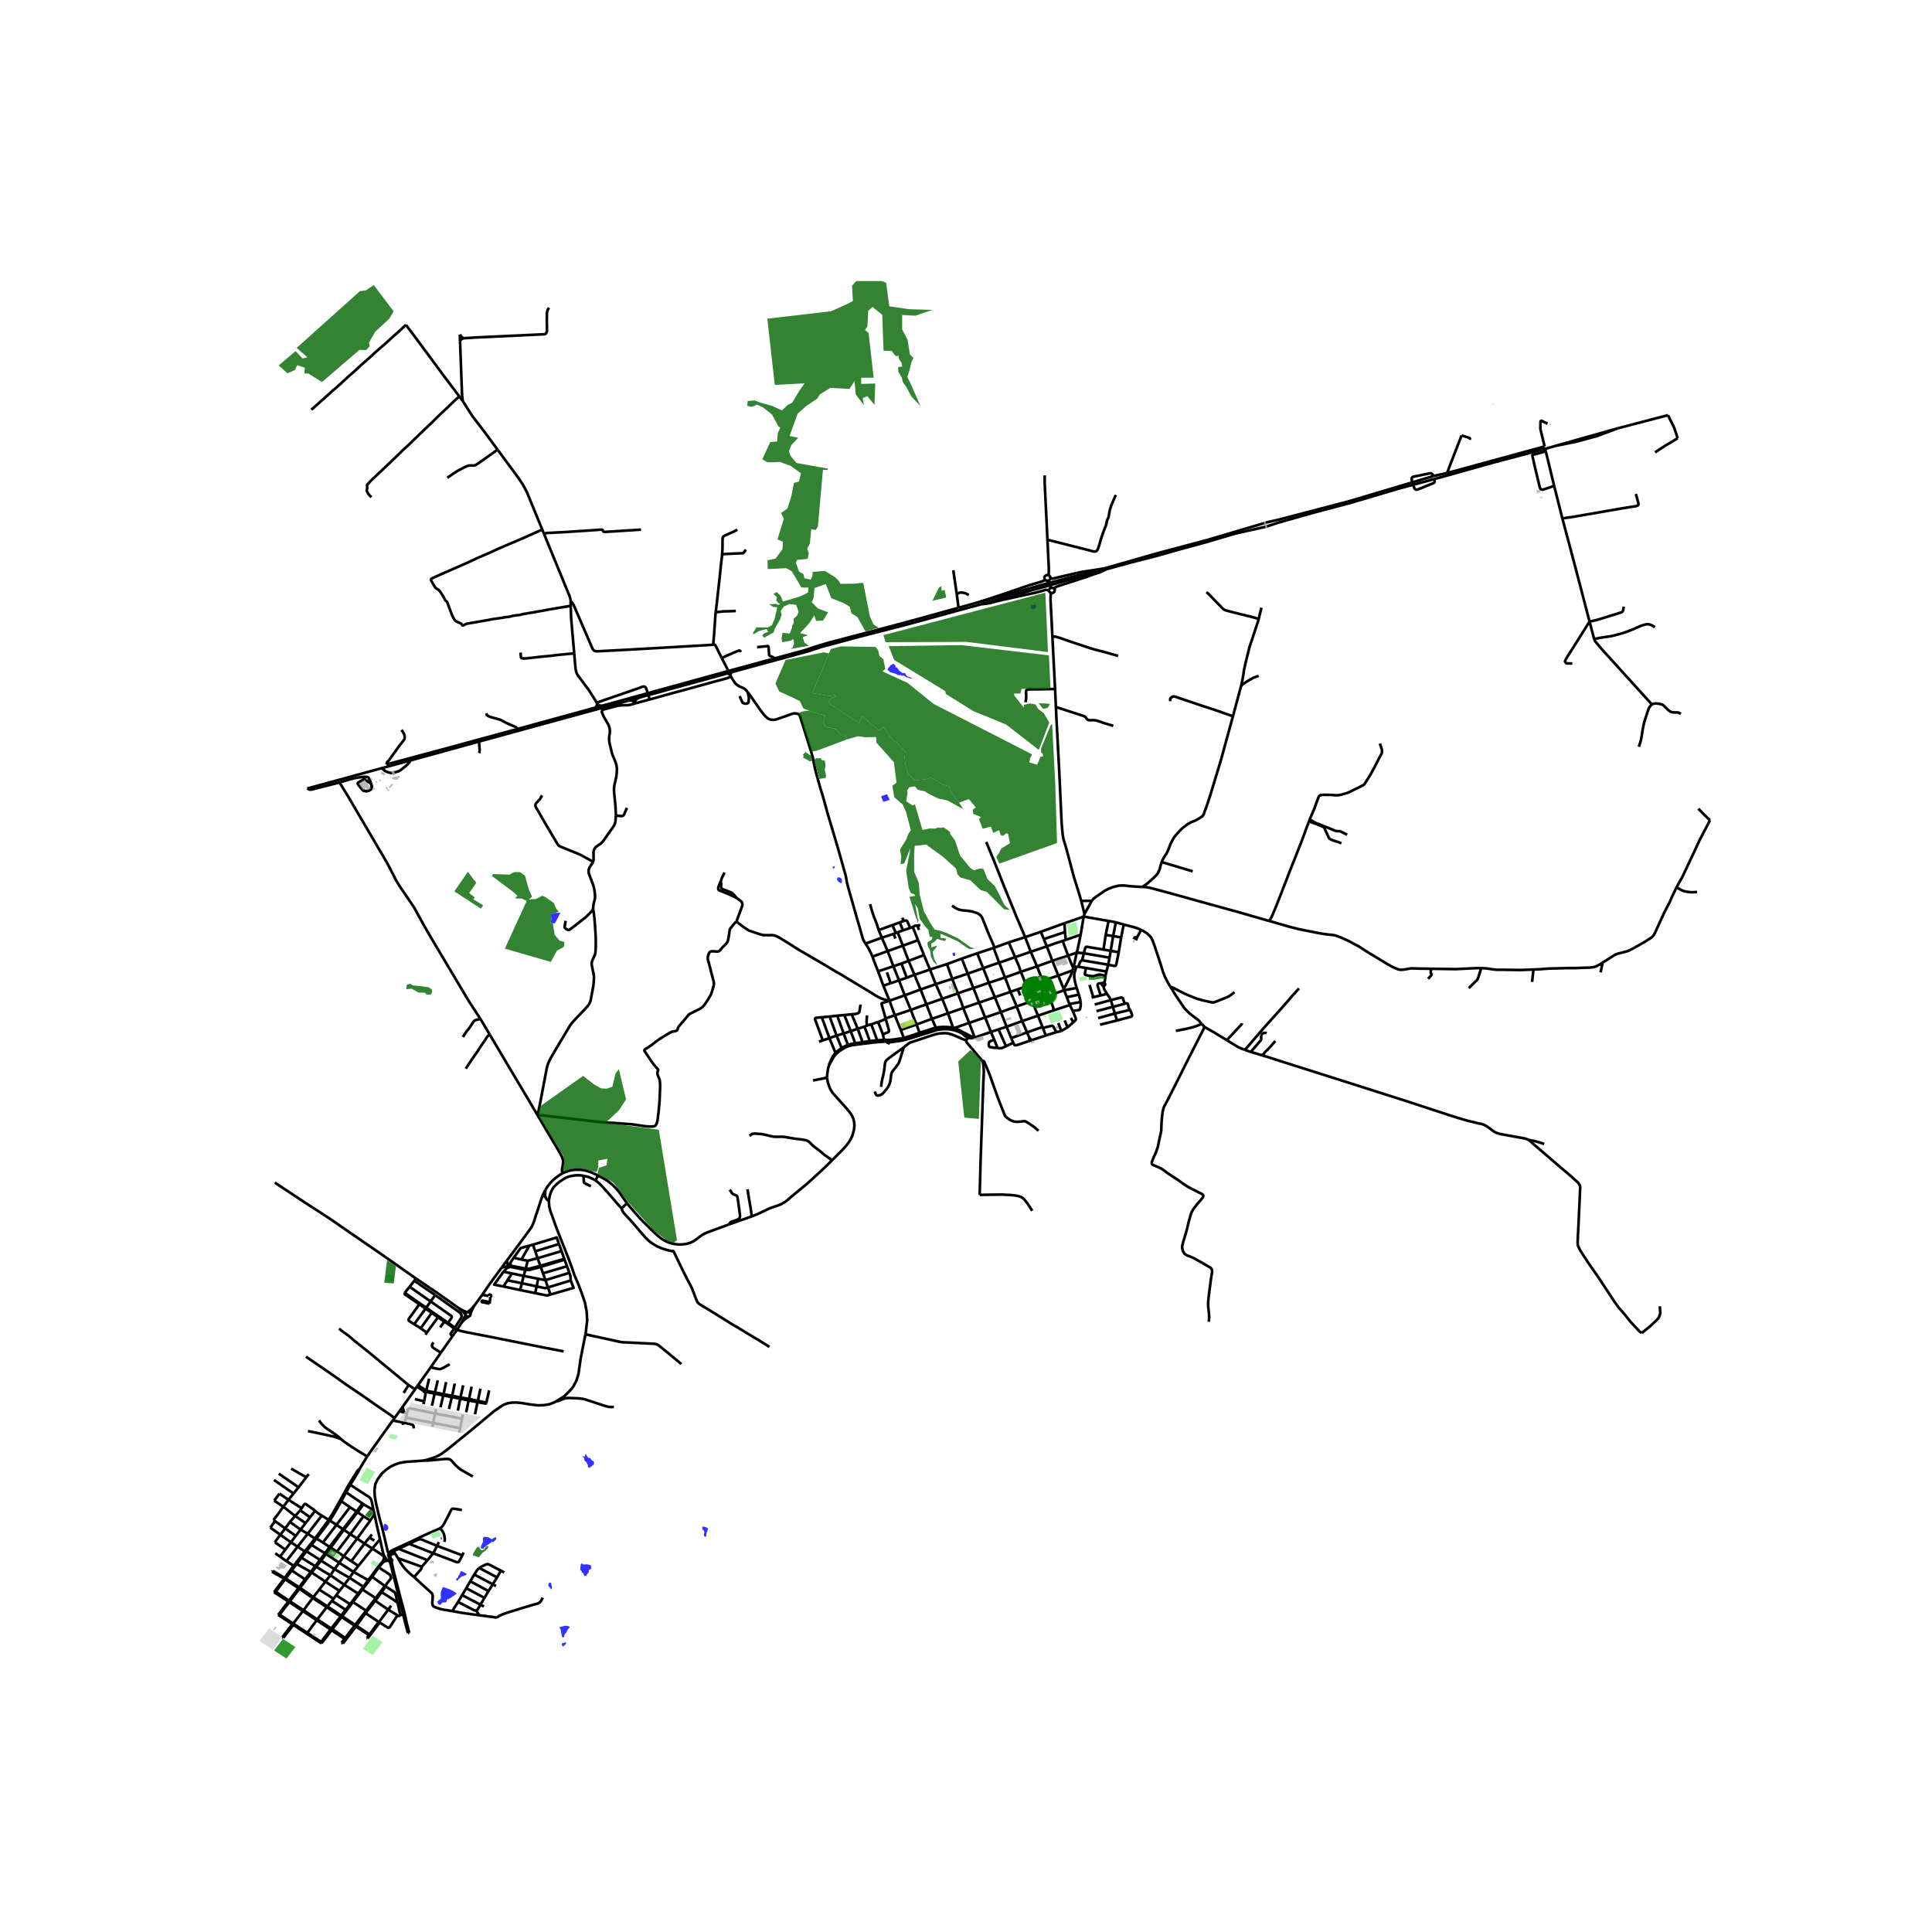 <svg xmlns="http://www.w3.org/2000/svg" xmlns:xlink="http://www.w3.org/1999/xlink" width="960" height="960" viewBox="0 0 720 720"><defs><style>*{stroke-linejoin:round;stroke-linecap:butt}</style></defs><g id="figure_1"><path id="patch_1" d="M0 720h720V0H0z" style="fill:#fff"/><g id="axes_1"><path id="patch_2" d="M90 622.467h558V104.733H90z" style="fill:#fff"/><g id="LineCollection_1"><path d="m365.512 225.223 9.346-2.642 6.344-1.706 9.286-2.56 1.538-.434 7.036-1.96 13.206-3.777M365.512 225.223l3.18-.412 1.404-.379 2.266-.585 10.757-2.38 2.525-.524 2.935-.784.903-.29.438-.057.39.072.256.151.397.238M272.821 250.437l28.163-7.668 5.096-1.672 13.632-3.668 18.595-4.775 19.256-5.284 7.95-2.147M389.326 177.154l-.019 1.368.045 2.016 1.006 20.613M390.767 214.388l.078-1.11.015-1.569-.502-10.558M415.836 184.46l-1.583 3.613-.475 1.404-.193.681-.208 1.142-.163.964-.078.392-.105.32-.363.74-.09.234-.081.296-.09.495-.114.591-.253.723-.81 2.085-.817 2.374-.877 2.986-.26.819-.386.75-.241.262-.375.155-.398.051-.68-.076-1.448-.42-8.967-2.27-6.423-1.62M412.268 212.144l9.239-2.531 9.19-2.348 9.335-2.639 9.32-2.528 11.041-3.264 10.948-2.452.526-.15.535-.144 4.481-1.454 13.053-3.687 13.376-3.542 17.737-5.257 13.441-3.619" clip-path="url(#p7ae4ef06a8)" style="fill:none;stroke:#000"/><path d="m393.025 219.735.078-.577.186-.234.19-.165.23-.117 1.118-.382 10.133-3.278 2.562-.943 2.236-.693 2.51-1.202M152.998 283.378l25.527-7.039M152.998 283.378l-10.757 2.903M142.241 286.28l1.315 1.088 1.01.406 1.294.347 1.37-.3 1.393-.412.988-.632 2.13-1.762.708-.784.55-.853M142.241 286.28l-27.718 7.576M404.143 340.606l-.303.981M402.954 335.749l.714 2.861.475 1.996M406.846 335.697l-.975 1.885-1.316 2.255-.412.769M403.84 341.587l-7.124 2.47M403.84 341.587l9.3 1.629M402.73 348.34l.76-4.606.35-2.147M402.73 348.34l-5.554 1.916M401.27 355.003l.342-1.273 1.118-5.39M399.682 361.666l-5.284 1.895M399.98 360.697l-.038.161-.26.808M396.367 368.466l.763-1.142 1.912-3.835.378-1.032.262-.79M360.638 387.011l-.182-.269-2.059-1.707-1.412-.671-1.587-.49-1.941-.345h-2.235l-1.98.29-2.275.726-3.49 1.072-4.018 1.289-2.47.69-1.55.308-2.803.381-1.94.272.928.355M171.363 124.71l.082 2.352M172.782 126.053l-.372-.195-.269-.22-.182-.19-.284-.38-.312-.359M171.445 127.062l.211-.36.253-.245.349-.224.32-.127.204-.053" clip-path="url(#p7ae4ef06a8)" style="fill:none;stroke:#000"/><path d="m204.593 114.69-.431.688-.216.674-.118.654-.045 2.615.07 4.015-.118.434-.22.403-.211.25-.297.121-.48.041-24.786 1.163-4.96.305M172.447 149.42l-.237-2.022-.075-1.872-.133-3.33-.557-15.134M172.447 149.42l-1.254-1.661M185.425 167.563l-4.94-6.705-4.471-5.822-3.567-5.615M355.26 212.487l1.311 9.065M212.668 223.916l.015 1.865M202.764 199.023l9.51 23.18.26.86.134.853M265.817 240.287l-14.815.865-16.838.963-11.47.602-.439-.017-.397-.048-.375-.145-.294-.24-.223-.248-.252-.51-3.648-8.407-3.016-7.032-.375-.77-.368-.558-.639-.826M202.08 197.354l-3.222 1.44-4.116 1.85-8.766 3.723-2.875 1.335-5.408 2.353-3.67 1.728-9.436 4.128-3.164 1.418-.464.258-.242.148-.09.22-.006.22.096.275 1.423 2.416.197.24.185.158.227.131.286.159.345.237.439.413.427.592.386.588.669 1.108.512.99.224.31.468.4.133.192.275.729.676 1.817.82 2.219.673 1.325.286.501.327.348.398.272.382.21.56.23.41.159.364.185.245.248.119.248.185.172.208.027.275-.076.77-.443.374-.114.64-.11 5.57-.963 1.665-.282 1.62-.33 3.406-.479.743-.134.586-.114.427-.058.636-.048.564-.09.59-.14.577-.176.48-.086.605-.076.534-.069.394-.037.483-.042.379-.065.494-.159.464-.123.468-.096.565-.07.69-.099.8-.175.761-.114.587-.093.516-.075.455-.1.592-.104.684-.123 1.415-.241 2.136-.413 8.172-1.376M213.99 243.492l-1.143-13.067-.164-4.644M272.39 252.12l-.167-.36M242.161 260.655l8.038-2.233 6.657-1.796 10.52-2.917 3.376-.89.71-.245.445-.2.483-.254M278.624 257.91l-.402-.526-.562-.544-.53-.35-.677-.318-.698-.268-.847-.488-.512-.393-.409-.419-.55-.792-.433-.689-.42-.685-.194-.318M179.057 379.744l-4.351-6.667-13.491-22.647-3.269-5.641-3.648-6.64M126.514 291.593l3.291 5.339 14.294 24.383 1.493 2.814 2.072 4.052 1.137 1.85 1.657 2.457 3.84 5.662M329.213 367.35l2.71-.935M329.213 367.35l-1.975-5.361M329.213 367.35l2.284 5.581M396.56 369.03l-5.666 2.006M396.56 369.03l1.025 2.587M396.56 369.03l-.193-.564M401.231 368.138l-.656.158-4.015.734M355.664 383.133l-.164.35M355.664 383.133l-.464-.116M361.176 381.193l-2.6.888-2.912 1.052M362.73 386.513l-.357-.09-.308-.114-4.686-2.444-.852-.425-.863-.307M360.638 387.011l.18-.181M360.151 387.707l.147-.364.34-.332M366.005 395.24l-2.996-3.533-2.866-3.355-.048-.19.001-.187.055-.268M336.77 390.352l1.144-.93.724-.57.277-.169.317-.154.688-.248 1.732-.551 4.313-1.444 2.868-.914 1.25-.221 1.33-.107.95-.003.994.079 1.286.382 1.325.498 2.558 1.146 1.3.486.325.075" clip-path="url(#p7ae4ef06a8)" style="fill:none;stroke:#000"/><path d="m365.096 445.305.351-12.944 1.03-29.462.105-1.974.07-1.428-.094-2.04-.162-1.183-.175-.563-.216-.472" clip-path="url(#p7ae4ef06a8)" style="fill:none;stroke:#000"/><path d="m387.012 421.425-1.464-1.335-2.418-1.62-.693-.452-.319-.132-.321-.031-.595.027-1.3.138-.84.027-.75-.034-.639-.103-.624-.248-.817-.426-.84-.599-.358-.29-.325-.294-.14-.193-.098-.193-.267-.653-.639-1.583-1.679-4.306-1.59-4.41-1.463-4.182-2.043-4.891-.338-.251-.447-.152M309.037 396.797l.163-.216.322-.612.347-.61.728-1.303.23-.375.29-.344.56-.636M308.254 401.606l-.02-.364.052-1.012.112-.736.141-.966.145-.702.167-.506.186-.523M311.371 392.364l-.588.722-.297.437-.472.877-.442.939-.245.578-.286.626-.004.254M176.574 486.829l3.132-4.276M176.574 486.829l-.494.536-.65.67-.635.533-.553.403" clip-path="url(#p7ae4ef06a8)" style="fill:none;stroke:#000"/><path d="m175.33 489.747.182-.607.238-.572.29-.625.534-1.114M170.835 487.427l1.078.911.795.726.479.46.315.365M155.02 476.483l8.167 5.517 4.892 3.453 2.756 1.974M174.106 489.006l-.563-.171-.713-.29-.817-.417-1.178-.701M174.242 488.971l-.136.035M175.33 489.747l-.106-.343-.249-.272-.348-.153-.385-.008M174.667 490.622l.236-.098.179-.135.136-.174.085-.199.027-.269M173.52 489.996l-.322.653-.372.72-.735 1.423M173.52 489.996l.113.254.194.207.256.14.29.057.294-.032M173.52 489.996l-.018-.107" clip-path="url(#p7ae4ef06a8)" style="fill:none;stroke:#000"/><path d="m172.091 492.792.758-.76.683-.588.732-.51.403-.312M172.091 492.792l-1.657 2.622M160.487 509.59l3.796-5.47M155.805 516.18l2.171-3.063 2.511-3.528M167.613 508.437l-.485.244-.501.282-.472.254-.899.496-.947.43-.353.082-.35-.003-3.119-.633M134.032 547.374l2.808-4.605M134.032 547.374l-.702.577-1.311 2.095" clip-path="url(#p7ae4ef06a8)" style="fill:none;stroke:#000"/><path d="m132.465 550.26.163-.297 1.148-1.912.256-.677M356.571 221.552l.65 4.95M361.06 221.748l-1.16-.607-1.127-.282-.64-.057-.656.113-.655.353-.25.284M382.052 349.244l-3.157-7.394-4.753-11.658-3.683-9.33-2.915-7.09M393.505 263.48l.192 4.145.546 10.276.493 9.277.566 12.354.312 6.688.209 2.586.192 2.202.327 1.79.951 3.095 1.218 4.54 1.71 6.454 1.025 3.22.832 2.71.876 2.932M406.846 335.697h-1.128l-2.764.052M425.783 330.527l-1.24-.048-2.41-.137-1.773-.168-1.137-.15-.974-.028-1.334.06-1.45.347-1.076.324-1.376.55-1.247.638-3.582 2.482-.765.643-.573.657M327.446 346.625l-.723-2.408-1.005-2.47-.762-2.262-.33-1.252-.393-1.286M413.14 343.216l-1.09 5.203M413.14 343.216l2.699.5M335.313 343.761l1.19 2.959M335.313 343.761l-2.754 1.011M335.313 343.761l1.413-.507M415.839 343.717l2.93.837M415.839 343.717l-.998 5.114M396.716 344.057l-8.818 3.2M396.716 344.057l.156 3.275M418.77 344.554l-.956 4.817M425.257 346.559l-1.049-.495-1.918-.623-3.52-.887M341.887 344.941l.562-.123.537.014M332.56 344.772l1.314 2.897M332.56 344.772l-5.114 1.853M341.887 344.941l.57 1.611M340.189 345.495l.558-.418.35-.086.42-.028.37-.022M328.635 349.453l-.728-1.775-.461-1.053M340.189 345.495l-.95.311M340.189 345.495l1.924 4.885M425.257 346.559l-1.53 2.803M436.22 367.78l-.837-1.318-1.258-2.44-.688-1.75-1.241-3.99-1.966-5.91-.624-1.72-.64-1.3-.808-.886-.969-.824-1.237-.743-.695-.34M336.504 346.72l2.734-.914M336.504 346.72l-1.954.722M387.898 347.256l-5.846 1.988M387.898 347.256l1.092 2.724M334.55 347.442l1.902 4.988M334.55 347.442l-.676.227M333.874 347.67l-.871.366M412.05 348.419l2.791.412M412.05 348.419l-.793 5.464M414.841 348.831l2.973.54M414.841 348.831l-.92 5.52M382.052 349.244l-6.1 1.948M382.052 349.244l2.08 5.463M423.294 350.418l.192-.357.241-.699" clip-path="url(#p7ae4ef06a8)" style="fill:none;stroke:#000"/><path d="m422.556 349.645.818-.044.353-.239" clip-path="url(#p7ae4ef06a8)" style="fill:none;stroke:#000"/><path d="m422.556 349.645.256-.297.434-.015.481.03M417.814 349.371l-.901 5.516M328.635 349.453l2.171 5M328.635 349.453l4.368-1.417M328.635 349.453l-6.1 2.21M422.556 349.645l-.064.283M397.176 350.256l-1.151.42M397.176 350.256l-.304-2.924M396.025 350.675l2.028 5.484M390.12 352.677l3.409-1.21 2.496-.792M342.113 350.38l-5.66 2.05M342.113 350.38l2.22 5.54M375.952 351.192l-5.297 1.94M375.952 351.192l2.34 5.51M336.452 352.43l2.172 5.666M336.452 352.43l-5.646 2.023M390.12 352.677l-5.988 2.03M390.12 352.677l-1.13-2.697M390.12 352.677l2.064 5.394M370.306 353.255l.35-.123M370.306 353.255l-6.129 2.023M370.306 353.255l2.043 5.532M411.257 353.883l2.664.467M403.935 355.26l.334-1.397.208-.664.204-.269.179-.096.238.009 6.16 1.04M413.92 354.35l2.993.537M413.92 354.35l-.418 2.538M330.806 354.453l2.145 5.643M330.806 354.453l-5.678 2.052M384.132 354.707l-5.84 1.995M386.456 360.149l-1.306-3.06-1.018-2.382M413.01 359.524l2.388.465.139-.024.136-.062.126-.101.096-.126.187-.633.281-1.41.55-2.746M401.27 355.003l-3.217 1.156M400.111 360.149l.285-1.069.874-4.077" clip-path="url(#p7ae4ef06a8)" style="fill:none;stroke:#000"/><path d="m403.935 355.26-1.252-.136-1.413-.121M403.935 355.26l9.567 1.628M403.935 355.26l-.668 2.603M364.177 355.278l-5.735 1.968M364.177 355.278l2.229 5.538M344.332 355.92l-5.708 2.176M344.332 355.92l2.238 5.398M398.053 356.159l-5.869 1.912M399.98 360.697l-.344-.672-1.583-3.866M378.292 356.702l-5.943 2.085M380.44 362.165l-.702-2.064-1.446-3.4M413.502 356.888l-.492 2.636M358.442 357.246l-5.52 2.045M358.442 357.246l2.198 5.6M403.267 357.863l9.743 1.66M401.828 360.242l.779-1.887.273-.261.387-.23M338.624 358.096l2.181 5.204M338.624 358.096l-2.683.988M392.184 358.071l-5.728 2.078M392.184 358.071l2.214 5.49M366.406 360.816l3.833-1.356 2.11-.673M374.51 364.29l-1.667-4.393-.494-1.11M352.921 359.29l-6.35 2.028M352.921 359.29l1.955 5.523M413.01 359.524l-.672 2.542M386.456 360.149l-6.016 2.016M388.596 365.549l-1.727-4.36-.413-1.04M332.95 360.096l2.991-1.012M332.95 360.096l-5.712 1.893M335.033 365.343l-1.832-4.65-.25-.597M401.828 360.242l2.864.502M401.11 360.322l.378-.042.34-.038M401.11 360.322l-.999-.173M401.231 368.138l-.3-1.01-.154-.652-.195-.79-.257-1.514.026-1.343.758-2.507M400.111 360.149l-.131.548M360.64 362.846l5.482-1.914.284-.116M368.5 366.258l-.722-1.988-1.372-3.454M404.692 360.744l7.646 1.322M411.985 363.624l-1.61-.323-.497-.11-.433.019-1.09.33-.765.222-.321.04-.311-.003-1.346-.205-.86-.189-.386-.203-.09-.245.416-2.213M346.57 361.318l-5.765 1.982M346.57 361.318l2.155 5.449M412.338 362.066l-.353 1.558M380.44 362.165l-5.93 2.125M382.557 367.586l-.606-1.637-1.511-3.784M360.64 362.846l-5.764 1.967M360.64 362.846l2.11 5.38M340.805 363.3l2.26 5.462M337.921 364.38l1.396-.565 1.488-.515M394.398 363.56l1.97 4.906M388.596 365.549l1.448-.522 4.354-1.466" clip-path="url(#p7ae4ef06a8)" style="fill:none;stroke:#000"/><path d="m411.375 366.23.244-.41.114-.215.07-.446.182-1.535M374.51 364.29l-6.01 1.968M376.576 369.635l-1.436-3.851-.63-1.494M354.876 364.813l2.088 5.407M348.725 366.767l3.435-1.127 2.716-.827M335.033 365.343l2.888-.962M335.033 365.343l-3.11 1.072M335.033 365.343l2.147 5.593M388.596 365.549l2.298 5.487M382.557 367.586l1.796-.627 4.243-1.41M368.5 366.258l2.244 5.366M362.75 368.225l2.168-.714 3.583-1.253M348.725 366.767l-5.66 1.995M348.725 366.767l2.421 5.449M382.557 367.586l-3.27 1.107M384.621 373.123l-.872-2.426-.104-.237-1.088-2.874M362.75 368.225l2.155 5.408M356.964 370.22l1.774-.669 4.013-1.326M343.064 368.762l-5.884 2.174M343.064 368.762l2.184 5.517M376.576 369.635l2.712-.942M376.576 369.635l-5.832 1.989M376.576 369.635l2.318 5.422M356.964 370.22l-5.818 1.996" clip-path="url(#p7ae4ef06a8)" style="fill:none;stroke:#000"/><path d="m358.984 375.662-.989-2.868-1.031-2.574M402.072 370.668l.676 2.745M402.072 370.668l-.84-2.53M397.585 371.617l1.915-.39 2.572-.56M337.18 370.936l-5.683 1.995M337.18 370.936l2.266 5.428M392.816 376.48l-.52-1.587-1.402-3.857M384.621 373.123l.426-.141 5.847-1.946M398.551 374.19l-.202-.508-.764-2.065M370.744 371.624l-5.839 2.009M370.744 371.624l2.258 5.545M351.146 372.216l-5.898 2.063M351.146 372.216l2.14 5.407M331.497 372.931l1.974 5.437M331.497 372.931l-.246.08M384.621 373.123l2.22 5.38M378.894 375.057l3.205-1.098 2.522-.836M402.748 373.413l-4.197.777M399.788 376.756l2.322-.361.224-.126.145-.213.104-.399.158-.876.007-1.368M364.905 373.633l-5.92 2.03M364.905 373.633l2.23 5.545M398.551 374.19l.134.37M345.248 374.279l2.066 5.408M339.446 376.364l3.198-1.18 2.604-.905M398.685 374.56l1.103 2.196M398.685 374.56l-5.869 1.92M378.894 375.057l2.043 5.469M378.894 375.057l-5.892 2.112M358.984 375.662l-5.698 1.96M358.984 375.662l2.192 5.531M339.446 376.364l-5.975 2.004M341.57 381.805l-1.14-2.824-.984-2.617M392.816 376.48l-5.975 2.022M399.97 380.998l.788-.72.127-.194.048-.255-.042-.39-1.103-2.683M373.002 377.169l2.118 5.469M367.134 379.178l3.488-1.184 2.38-.825M353.286 377.623l-5.972 2.064M353.286 377.623l1.914 5.394M333.471 378.368l-3.44 1.152M333.471 378.368l2.223 5.453M386.841 378.502l1.658 4.239M386.841 378.502l-5.904 2.024M367.134 379.178l2.169 5.42M367.134 379.178l-5.958 2.015M399.105 379.344l.865 1.654M327.249 380.875l1.244-.457.666-.29.427-.226.445-.382" clip-path="url(#p7ae4ef06a8)" style="fill:none;stroke:#000"/><path d="m331.25 373.011-2.399.757-.148.066-.106.11-.044.143.003.208 1.475 5.225" clip-path="url(#p7ae4ef06a8)" style="fill:none;stroke:#000"/><path d="m329.002 385.409 1.605-.557.33-.148.212-.124.11-.148.044-.162-.01-.247-1.262-4.503M347.314 379.687l-5.743 2.118M347.314 379.687l1.448 3.275M396.768 380.272l1.08 2.57M380.937 380.526l1.812 4.21M380.937 380.526l-5.817 2.112M399.97 380.998l-2.121 1.844M362.73 386.513l.16-.237.066-.19-.059-.323-1.721-4.57M457.2 387.635l5.424-5.807.127-.16.077-.148.054-.18M394.383 381.242l1.107 2.958M341.57 381.805l-5.876 2.016M341.57 381.805l1.119 3.086M375.12 382.638l-3.001.99M375.12 382.638l1.724 4.217M395.49 384.2l1.202-.631 1.157-.727M388.5 382.741l-5.75 1.995M388.5 382.741l.156.344M448.916 382.733l-1.095-1.164M450.507 492.569l.112-1.772-.075-1.252-.26-2.386-.052-1.576.156-1.932.424-3.364.438-3.367.454-2.852-.008-.708-.19-.51-.334-.364-1.07-.639-3.368-1.947-1.672-.949-1.397-.612-1.248-.454-1.055-.709-.498-.922-.29-.976v-.95l.38-1.574.898-2.924.662-2.428.527-2.291.784-2.662.308-.788.497-.906.65-.89.765-1.007 1.649-1.89.597-.755.125-.358.01-.292-.113-.28-.354-.305-1.662-.813-3.304-1.693-1.969-1.27-1.804-1.295-3.482-2.3-1.148-.814-1.074-.803-.675-.45-.669-.35-2.524-1.074-.254-.206-.14-.23-.016-.52.19-.585.458-1.14.896-2.003.705-2 .404-1.952.238-1.233.372-1.586.267-1.345.09-2.821.2-2.442.236-1.796.403-1.561 1.382-2.625 3.663-7.212 3.472-6.96 2.38-4.674 4.322-8.492M457.2 387.635l-4.977-3.014-3.307-1.888M348.762 382.962l.253.467M348.762 382.962l-1.132.362-4.941 1.567M355.2 383.017l-.618-.15-1.518-.122-1.308-.032-1.338.049-1.656.2M388.656 383.085l1.077 2.82M393.674 384.612l-.786-1.401-.364-.66-.297-.255-.337-.01-3.234.799M349.015 383.429l1.874-.258.835-.046.873.027 1.26.108 1.247.162M342.852 385.317l2.131-.628 4.032-1.26M355.5 383.484l1.166.45 2.15 1.027M355.5 383.484l-.396-.062M372.119 383.628l2.793 6.268M369.303 384.598l.858-.338 1.958-.632M335.694 383.821l1.127 2.988M393.674 384.612l.676-.107.633-.138.507-.167M369.303 384.598l1.21 2.883M363.568 386.545l.46-.15 2.16-.76 3.115-1.037M393.674 384.612l-3.941 1.293M382.75 384.736l-5.906 2.119M382.75 384.736l.889 2.11M342.689 384.89l.163.427M342.689 384.89l-.288.098-2.955 1.043-1.102.334-.702.22-.82.224M358.816 384.961l2.002 1.869M358.816 384.961l1.335.797 1.894.945.207.064.122.023M466.16 392.01l3.757-4.396.098-.272-.025-.59.05-.738.256-.658.367-.294.478-.148h.552l.355.136M336.925 387.19l.636-.171 2.034-.62 3.257-1.082M389.733 385.905l-5.185 1.714M336.821 386.809l.104.381M336.821 386.809l-.672.14-.49.08-.873.117-.669.081-.925.125M383.639 386.846l-.095 1.096M383.639 386.846l.909.773M363.568 386.545l-.838-.032M362.374 386.79l.515-.091.679-.154" clip-path="url(#p7ae4ef06a8)" style="fill:none;stroke:#000"/><path d="m362.374 386.79-.224.101-.17.025-.175.007-.408-.025-.58-.068M376.844 386.855l.757 1.74M362.374 386.79l.356-.277M333.26 387.751l1.553-.21 1.046-.15 1.066-.2M333.192 387.352l.067.4M333.192 387.352l-1.396.179M370.514 387.48l1.248 3.048M371.762 390.528l-1.44-.096-1.396-.207-.279-.238-.148-.289-.015-.715.089-.489.197-.264.293-.172 1.45-.577M331.796 387.531l.06.41M331.796 387.531l-.598.024h-.58l-.457-.003-.65-.021M384.548 387.619l-1.004.323M331.855 387.94l.684-.058.72-.13M463.94 391.267l-.154-.056-1.385-.55-1.122-.536-.965-.578-1.494-.895-1.62-1.017M331.855 387.94l-2.158.238M377.601 388.595l.463.812.122.095.253.045.55-.09 1.017-.309 3.538-1.206M470.142 393.234l.853-.426.232-.476.441-.5.662-.544.305-.408.711-.692 1.936-2.234M329.697 388.178l-.186-.647M329.697 388.178l-2.622.189M377.601 388.595l-2.689 1.3M371.762 390.528l.606.126.573-.014.61-.123 1.361-.621M328.36 405.046l.2-1.706.26-1.293.268-1.053.215-1.046.193-1.018.23-1.96.134-.874.19-.53.234-.378.416-.4 1.835-1.382 1.538-1.128 1.88-1.32.816-.606" clip-path="url(#p7ae4ef06a8)" style="fill:none;stroke:#000"/><path d="m325.96 406.772.414.946.173.29.204.178.301.08.443-.021.52-.134.53-.293.476-.354.393-.42.915-1.097.542-.753.379-.675.286-.677.234-.764.16-.99.189-1.596.119-.502.178-.451.312-.43 1.39-1.768.527-.681.282-.53.212-.522.453-1.36.583-1.929.594-1.967M466.16 392.01l3.982 1.224M463.94 391.267l1.254.453.966.29M569.765 424.837l-.758-.33-.877-.262-6.57-1.186-2.478-.437-.995-.317-.892-.357-.862-.55-1.248-.95-1.01-.702-1.1-.618-.995-.303-.993-.178-4.22-1.029-3.717-1.09-2.957-.95-5.274-1.72-9.673-3.173-15.247-4.874-14.588-4.625-5.468-1.733-3.313-1.046-8.543-2.71-5.616-1.802-2.23-.661M469.043 230.927l-.246-.227-.204-.161-.509-.19-1.285-.357-4.874-1.197-5.11-1.315-.417-.186-.475-.281-.647-.62-4.999-5.181-.683-.516M469.043 230.927l.112-.593.938-3.877M462.472 255.8l.176-.68.322-1.495.286-1.58.163-.964.193-1.466.498-2.208 1.515-6.207.966-2.862 2.452-7.41M462.472 255.8l.24-.331.33-.4.432-.305 1.8-1.151 1.801-1.01 2.004-.728M462.472 255.8l-2.99 11.127M432.893 321.26l11.604 3.467M459.481 266.927l-4.483 16.35-1.579 5.206-2.176 7.203-1.501 4.603-.832 2.174-.312 1.018-.535.716-.787.564-1.516.895-2.05.853-1.13.633-.98.757-1.144.894-1.412 1.486-.906 1.005-.788 1.059-1.04 1.94-.876 2.284-.713 1.555-.699.977-.564 1.032-.565 1.129M425.783 330.527l1.813-1.294 2.385-2.126 1.307-1.334.476-.881.43-1.018.283-1.142.416-1.472M268.608 328.414l.127-.364.144-.423.164-.495.238-.506.256-.468.494-.997M274.515 334.672l-.692-.843-.358-.419-.355-.376-.38-.305-.787-.352-2.246-.87-.56-.26-.235-.205-.137-.192-.055-.22-.018-.169.005-.222.05-.4v-.399l-.027-.334-.112-.692" clip-path="url(#p7ae4ef06a8)" style="fill:none;stroke:#000"/><path d="m274.515 334.672-1.185-.64-.77-.34-1.612-.716-1.812-.733-1.074-.409-.282-.248-.112-.292.008-.351.082-.43.156-.458.694-1.64M473.006 343.222l-12.568-3.615-6.016-1.643-6.547-1.808-11.32-3.157-6.973-1.877-1.228-.3-1.174-.203-1.397-.092M274.581 343.447l.052-.454.126-.43 1.825-4.854.077-.564-.051-.493-.157-.425-.285-.355-.394-.316-1.26-.884M370.655 353.132l-2.38-5.509-2.147-5.374-.514-.866-.555-.557-.733-.469-1.93-.649-1.795-.287-1.676-.14-.845-.137-.777-.192-.765-.334-.662-.352-1.07-.774M331.25 373.011l-2.393-.752-.72-.296-.918-.447-.861-.485-3.347-2.095-1.917-1.142-4.316-2.58-2.21-1.345-1.746-1.066-1.207-.654-3.444-2.074-2.982-1.75-4.885-2.85-.97-.563-.962-.533-.79-.492-.974-.599-2.206-1.424-.944-.595-1.779-1.09-1.073-.647-.8-.437-.743-.324-.685-.211-.677-.077-.944.028-1.679-.008-.631-.024-.535-.11-.691-.185-3.848-1.308-.368-.148-.33-.182-2.141-1.486-1.38-1.042-.275-.238-.298-.333M200.363 415.652l1.25-.005.855.044.988.114 2.415.309 7.191.812 5.69.667 5.61.633 1.753.151 1.292.063 1.694.058 1.783.148 4.666.347 4.234.63 1.155.13.936.063.914.006.88-.062.297-.1.302-.22.2-.268.17-.326.224-.627.189-.777.364-2.889.386-4.217.216-5.627-.052-1.149-.048-.592-.067-.433-.171-.523-.583-1.41-.093-.451-.015-.413.1-.45.136-.353.042-.136.004-.137-.062-.136-1.026-1.16-.602-.72-.713-.96-2.652-3.958-.063-.19.007-.171.1-.19.164-.14 1.552-.998 1.145-.819 1.504-1.173.936-.681 2.254-1.417 2.222-1.294.52-.192.453-.09.75-.116.346-.128.197-.179.178-.264.22-.64.196-.406.297-.385.921-1.112 1.078-1.228 1.292-1.592.35-.33.408-.251.58-.29 2.199-1.08.839-.426.743-.52.653-.629.721-.97.862-1.313.936-1.604.379-.846.268-.812.52-1.83.096-.556.007-.475-.052-.475-1.092-4.19-.446-1.733-.631-2.32-.081-.535.042-.515.14-.569.226-.66.223-.427.275-.261.349-.141.598-.062 1.01.072.535.044.42-.027.349-.113.375-.258.316-.39.286-.353.368-.417 1.307-1.319.205-.225.16-.229.166-.263.171-.444.197-.86.316-1.953.078-.723.119-.567.174-.42.283-.368 1.014-1.263.341-.398.242-.235.241-.182.312-.165M152.27 516.175l-.817-.643-1.181-.99-4.279-3.543-3.566-2.93-4.524-3.756-5.914-4.718-1.147-1.015-1.111-.905-1.248-.887-1.078-.79-1.054-.881M164.283 504.12l-2.318-1.485-.81-.636-.189-.472.07-.474.238-.371.29-.372M164.283 504.12l4.376-6.213M147.004 528.49l-.71-.585-.613-.47-2.006-1.38-3.18-2.16-5.445-3.824-6.01-4.044-3.425-2.456-3.343-2.331-8.239-5.64M163.147 514.412l-1.072 4.524M158.274 517.89l-2.47-1.71M158.274 517.89l-.127.06-.106.09-.078.11-.046.125-.01.132M158.903 518.056l-.128-.11-.157-.067-.173-.02-.17.031M157.907 518.407l.038.157.088.14.13.107.158.064.173.018.195-.043M157.907 518.407l-2.542-1.637M158.903 518.056l1.01-4.258M159.016 518.334l-.028-.138-.085-.14M152.27 516.175l-1.82 2.933M154.673 517.784l-.308-.23-.746-.485-.48-.316-.869-.578M158.689 518.85l.126-.071.068-.07M158.055 522.192l.366-1.846.268-1.496M154.673 517.784l.692-1.014M154.673 517.784l-4.636 6.522M157.835 544.323l1.575-.364 2.124-.686 1.62-.683 1.493-.86 2.125-1.568 8.922-7.236 8.432-7.029 3.35-2.29 1.664-.647 1.79-.261 1.65-.014 1.969.2 2.905.495 3 .35 2.11-.061 2.23-.358 1.433-.544 1.01-.495M218.173 497.256l-.78 3.962-1.01 5.104-.81 5.764-.75 2.421-1.316 2.472-1.47 1.655-1.776 1.733-3.024 1.905M228.787 524.358l-1.246-.015-.736-.056-1.017-.233-7.459-2.456-1.144-.289-1.367-.165-3.477-.158-1.077.034-.765.145-.728.247-.81.351-.847.33-.877.18M162.522 525.182l-.379 1.582M148.92 525.876l1.117-1.57M148.92 525.876l-1.916 2.614M150.602 526.413l-1.017-.303-.665-.234M150.602 526.413l1.052.275M150.037 524.306l.417 1.564.148.543M151.654 526.688l-.35 1.623M162.143 526.764l-9.193-1.878-.297.027-.297.138-.238.23-.167.3-.297 1.107M162.143 526.764l10.054 1.907M162.143 526.764l-.713 3.528M172.533 527.095l-.336 1.576M151.305 528.311l10.125 1.981M151.305 528.311l-.305 1.417M147.004 528.49l-.647.906M172.197 528.671l-.715 3.56M146.357 529.396l3.298.594M136.84 542.769l.77-1.12 4.248-5.985 4.5-6.268M127.049 536.304l-.78-.75-.691-.55-.788-.571-3.112-2.112-.791-.626-.46-.447-.52-.57-.473-.558-.52-.77M150.194 531.021l.004-.282-.075-.265-.185-.22-.283-.264M154.224 532.348l-.089-.735-.107-.303-.216-.272-.316-.175-3.84-.873M161.43 530.292l10.052 1.94M161.43 530.292l-.274 1.438M171.482 532.232l-.266 1.627M127.049 536.304l-1.382-.53-1.285-.392-2.489-.564-2.749-.598-4.36-.894M136.84 542.769l-2.845-1.706-3.105-1.974-2.563-1.767-1.278-1.018" clip-path="url(#p7ae4ef06a8)" style="fill:none;stroke:#000"/><path d="m176.236 550.231-2.69-1.471-1.567-.902-.633-.442-.748-.61-.929-.873-.646-.736-.58-.681-.405-.382-.337-.224-.394-.13-.669-.069-.973.028-5.772.536-2.058.048M144.91 578.84l-.42-.624-.674-2.95-.832-3.576-.624-2.641-.966-3.466-1.218-5.076-.513-2.978-.103-2.029.274-2.283.78-1.74 1.56-2.194 1.598-1.466 1.842-1.272 1.515-.722 1.783-.626 2.34-.406 3.314-.213 3.269-.255M131.254 552.158l1.21-1.899M131.254 552.158l-.438-.224M131.254 552.158l-.699 1.196M130.555 553.354l-.427-.254M139.196 562.749l-.662-3.136-.104-.395-.156-.465-.378-.53-.416-.343-6.925-4.526M129.003 556.18l.906-1.688.646-1.138M128.542 555.892l-.784 1.462M128.542 555.892l.461.289M130.128 553.1l-.687 1.155-.899 1.637M129.003 556.18l6.088 4.117M129.003 556.18l-.805 1.386M104.135 556.632l3.39 2.3M104.135 556.632l-1.924 2.624M107.525 558.931l4.888 3.128M107.525 558.931l-1.948 2.57M107.525 558.931l1.869-2.337M126.763 559.152l.416.296M126.763 559.152l-.368.64-1.24 2.208M126.763 559.152l.995-1.798M102.21 559.256l3.367 2.245M127.179 559.448l1.02-1.882M127.179 559.448l3.243 2.235M125.585 562.237l1.282-2.242.312-.547M135.09 560.297l.428.29M135.09 560.297l-2.205 3.013M139.196 562.749l-2.185-1.251-1.493-.912M135.518 560.586l-2.266 2.968M105.577 561.501l-1.84 2.603M105.577 561.501l4.42 3.47M130.422 561.683l-5.026 6.586M130.422 561.683l2.463 1.627M112.413 562.059l-.536.81M117.436 563.035l-.539-.447-2.834-1.981-.177-.103-.146-.02-.153-.003-.145.104-1.029 1.474M163.791 569.672l.752-.533.557-.606.498-.852 1.04-2.002 1.456-2.878.125-.205.206-.211.249-.114.293-.017 1.36.169.984.16.81.208M111.877 562.87l-1.88 2.1M111.877 562.87l3.694 2.568M139.196 562.749l.356 1.507M117.436 563.035l-1.865 2.403M119.917 564.833l-1.218-.784-.784-.578-.479-.436M132.885 563.31l-2.554 3.347M132.885 563.31l.367.244M133.252 563.554l2.214 1.523M133.252 563.554l-2.598 3.32M103.737 564.104l-1.816 2.38M119.917 564.833l2.578 1.558M119.917 564.833l-5.232 6.734M109.998 564.97l-1.96 2.208M109.998 564.97l3.88 2.649M135.466 565.077l2.524 1.564M135.466 565.077l-4.933 6.655M115.571 565.438l-1.693 2.18M122.495 566.391l.446.265M122.495 566.391l-2.987 4.092-1.937 2.6M125.155 562l-1.5 2.541-1.16 1.85M101.92 566.484l.591.412M139.552 564.256l-1.562 2.385M141.626 573.634l-.677-2.9-.706-3.15-.691-3.328M122.94 566.656l2.456 1.613M122.94 566.656l.855-1.358 1.79-3.061M117.941 573.324l2.255-2.972 2.403-3.187.342-.509M102.511 566.896l3.781 2.704M102.511 566.896l-1.78 2.393M108.038 567.178l-1.746 2.422M108.038 567.178l3.978 2.852M113.878 567.619l-1.862 2.41M125.396 568.269l-5.056 6.585M127.818 569.899l-.305-.193-2.117-1.437M100.73 569.289l3.742 2.67M145.491 578.5l.028-.217.012-.112.028-.081.304-.192 7.418-3.426 4.428-2.131 3.591-1.62 2.491-1.049M165.687 574.62l.074-1.114-.126-1.039-.297-1.024-.438-.846-.498-.57-.61-.355M106.292 569.6l-1.82 2.358M106.292 569.6l3.916 2.771M127.818 569.899l-2.557 3.395M127.818 569.899l.308.204M127.818 569.899l2.513-3.242M112.016 570.03l-1.808 2.341M112.016 570.03l2.669 1.537M128.126 570.103l2.528-3.23M128.126 570.103l2.407 1.629M128.126 570.103l-2.5 3.42M114.685 571.567l2.67 1.79M114.685 571.567l-3.773 4.838M130.533 571.732l2.563 1.643M130.533 571.732l-4.962 6.52M104.472 571.958l-2.043 2.752M104.472 571.958l3.938 2.8M110.208 572.371l-1.798 2.387M117.571 573.083l-.215.274M117.571 573.083l.37.24M117.941 573.324l2.4 1.53M117.941 573.324l-.212.271M117.356 573.357l.373.238M117.356 573.357l-.734.957-.917 1.173M133.096 573.375l-4.97 6.589M133.096 573.375l4.894-6.734M133.096 573.375l2.734 1.871M117.73 573.595l-1.646 2.157M108.41 574.758l-2.103 2.765M108.41 574.758l2.502 1.647M102.43 574.71l3.877 2.813M120.34 574.854l2.485 1.649M135.83 575.246l1.826-2.234M135.83 575.246l-4.889 6.564M135.83 575.246l2.93 1.85M115.705 575.487l-1.859 2.374M115.705 575.487l.379.265M116.084 575.752l5.025 3.109M116.084 575.752l-1.883 2.352M110.912 576.405l2.692 1.76M110.912 576.405l-4.166 5.375M122.825 576.503l.42.277M122.825 576.503l-1.716 2.358M122.825 576.503l2.436-3.21M123.245 576.78l2.326 1.472M123.245 576.78l2.38-3.256M123.245 576.78l-1.751 2.328M138.76 577.096l2.866-3.462M138.76 577.096l-5.205 6.471M143.073 579.84l-.2.018-.702-.527-3.41-2.235M106.307 577.523l-1.961 2.593M113.846 577.861l-.242.303M113.846 577.861l.355.243M114.2 578.104l5.074 3.243M114.2 578.104l-.226.296M113.604 578.164l-1.629 2.082M113.604 578.164l.37.236M128.126 579.964l-1.222-.832-1.333-.88M113.974 578.4l-1.629 2.097M121.11 578.86l-1.836 2.487M121.11 578.86l.384.248M104.346 580.116l-.576-.413-1.17-.84M121.494 579.108l4.921 3.283M121.494 579.108l-1.833 2.508M146.699 578.015l.658 1.084M146.699 578.015l1.85-.816M146.699 578.015l-1.208.484M146.278 579.145l.131-.2.109-.214.088-.232.06-.24.033-.244M141.626 573.634l1.038 4.717.41 1.489M143.073 579.84l-.027.25.113.391-.168.72M143.834 580.93l-.474-.933-.287-.157M128.126 579.964l2.815 1.846M128.126 579.964l-1.711 2.427M111.975 580.246l-1.782 2.337M111.975 580.246l.37.251M147.357 579.099l.95 1.594M146.278 579.145l.264-.072.272-.032.274.009.269.049M112.345 580.497l5.137 3.2M112.345 580.497l-1.766 2.332M148.307 580.693l8.907 3.205M154.314 587.73l-.524-.445-.992-.815-.974-.946-1.017-1.034-.542-.684-.539-.768-.498-.777-.921-1.568" clip-path="url(#p7ae4ef06a8)" style="fill:none;stroke:#000"/><path d="m143.834 580.93-.185-.032-.188.013-.182.058-.16.098-.128.133" clip-path="url(#p7ae4ef06a8)" style="fill:none;stroke:#000"/><path d="m143.387 581.841.138-.117.117-.136.09-.152.064-.163.034-.17.004-.174M145 581.407l-.159.002-.495-.033-.287-.17-.225-.277M142.99 581.2l-.215.445-.151.231-.762.932-.973 1.152M142.99 581.2l-.015.146.027.143.068.131.086.097.108.074.123.05M119.274 581.347l.387.269M119.274 581.347l-1.792 2.35M119.66 581.616l5.004 3.156M119.66 581.616l-1.845 2.284M106.746 581.78l2.689 1.767M106.746 581.78l-2.4-1.664M130.941 581.81l2.614 1.757M143.387 581.841l.661-.17.377-.036.46-.021.102-.013M141.127 584.118l.999-1.197.59-.656.314-.215.357-.209M126.415 582.391l-1.751 2.38M126.415 582.391l5.34 3.403M110.193 582.583l-.758.964M110.193 582.583l.386.246M110.579 582.829l5.233 2.97M110.579 582.829l-1.05 1.323M133.555 583.567l-1.8 2.227M109.435 583.547l-.29.372M117.482 583.697l-1.67 2.103M117.482 583.697l.333.203M117.815 583.9l5.322 3.151M117.815 583.9l-1.644 2.132M109.145 583.919l-.81 1.073M109.145 583.919l.385.233M109.53 584.152l-.772 1.124M124.664 584.772l5.59 3.24M124.664 584.772l-1.527 2.28M108.335 584.992l.423.284M108.335 584.992l-1.166 1.588-1.046 1.499M101.66 585.4l-.286.345M101.66 585.4l4.463 2.679M108.758 585.276l4.932 3.296M106.486 588.275l1.046-1.393 1.226-1.606M131.754 585.794l5.45 3.089M131.754 585.794l-1.5 2.219M101.374 585.745l2.333 1.307M115.812 585.8l.36.232M115.812 585.8l-2.122 2.772M116.171 586.032l5.084 3.395M116.171 586.032l-2.124 2.752M123.137 587.051l5.164 3.545M121.255 589.427l.97-1.214.912-1.162M103.707 587.052l2.225 1.255M138.341 587.428l-1.137 1.455M138.341 587.428l.323.19M138.341 587.428l2.548-3.468M138.664 587.617l2.463-3.499M138.664 587.617l4.764 3.425M138.664 587.617l-1.111 1.454M130.253 588.013l5.184 3.318M130.253 588.013l-1.952 2.583M106.486 588.275l-.363-.196M106.486 588.275l-.226.268M106.486 588.275l2.413 1.565M105.932 588.307l-3.511 4.659M105.932 588.307l.328.236M105.932 588.307l.191-.228M113.69 588.572l-2.194 2.951M113.69 588.572l.357.212M106.26 588.543l2.41 1.602M102.76 593.194l2.052-2.725 1.448-1.926M137.204 588.883l.349.188M137.204 588.883l-1.767 2.448M114.047 588.784l-2.226 2.95M137.553 589.07l-1.833 2.442M121.255 589.427l5.254 3.444M121.255 589.427l-2.29 2.973M128.301 590.596l5.162 3.286M128.301 590.596l-1.792 2.275M143.428 591.042l.277.181M143.428 591.042l-1.527 2.048M143.428 591.042l.285-.257M135.437 591.331l.283.181M135.437 591.331l-.648.837M143.705 591.223l.008-.438M148.122 597.073l-.565-2.436-.216-.756-.065-.144-.07-.155-.14-.163-.253-.215-3.108-1.98M143.705 591.223l-1.47 2.119M135.72 591.512l-.643.854M111.496 591.523l-.259.33M111.496 591.523l-2.597-1.683M111.496 591.523l.325.21M111.821 591.733l-.25.343M111.821 591.733l4.964 3.462M111.237 591.853l-3.549 4.681M111.237 591.853l.334.223M111.237 591.853l-2.567-1.708M111.57 592.076l4.968 3.442M111.57 592.076l-3.563 4.672M134.789 592.169l-1.326 1.713M134.789 592.169l.288.197M118.966 592.4l-2.181 2.795M118.966 592.4l5.342 3.407M135.077 592.366l4.909 3.2M135.077 592.366l-1.297 1.71M126.509 592.871l-1.22 1.644M102.42 592.966l-.299.355M102.42 592.966l.34.228M141.901 593.09l.334.252M141.901 593.09l-1.915 2.476M102.76 593.194l-.268.38M102.76 593.194l4.928 3.34M148.122 597.073l-.155-.06-.108-.01-.107-.029-.111-.06-.281-.206-.35-.284-.343-.239-2.286-1.475-2.146-1.368M142.235 593.342l-2.419 3.212M102.121 593.321l.37.253M102.492 593.574l4.991 3.252M133.463 593.882l.317.195M133.463 593.882l-2.236 2.942M133.78 594.077l-2.248 2.948M125.29 594.515l5.162 3.315M125.29 594.515l-.982 1.292M116.785 595.195l-.247.323M116.785 595.195l5.222 3.462M116.538 595.518l-3.424 4.56M116.538 595.518l5.232 3.423M139.986 595.566l-.531.75M124.308 595.807l-.626.78M139.455 596.315l.361.239M139.455 596.315l-3.04 3.933M107.688 596.534l-.205.292M107.688 596.534l.32.214M139.816 596.554l4.876 3.324M139.816 596.554l-3.59 4.644M123.682 596.587l5.114 3.332M123.682 596.587l-1.675 2.07M108.007 596.748l-.208.295M108.007 596.748l5.107 3.33M131.227 596.824l.305.201M131.227 596.824l-.775 1.006M107.483 596.826l-3.605 4.709M107.483 596.826l.316.217M131.532 597.025l4.884 3.223M131.532 597.025l-.763.996M107.8 597.043l5.066 3.352M107.8 597.043l-3.608 4.698M130.452 597.83l.317.191M130.452 597.83l-.71.932-.946 1.157M145.78 598.36l-1.088 1.518M130.769 598.021l-1.598 2.104M122.007 598.657l-.237.284M122.007 598.657l5.169 3.437M121.77 598.941l5.204 3.444M121.77 598.941l-3.538 4.57M144.692 599.878l-3.246 4.334M147.991 602.189l.004-.203-.02-.07-.046-.07-3.237-1.968M128.796 599.92l.375.205M128.796 599.92l-1.62 2.174M113.114 600.077l-.248.318M113.114 600.077l5.118 3.434M136.416 600.248l-.563.738M129.17 600.125l-1.666 2.187M112.866 600.395l-3.249 4.242M112.866 600.395l5.163 3.4M135.853 600.986l.372.212M135.853 600.986l-2.289 3.003M136.225 601.198l4.906 3.24M136.225 601.198l-2.234 3.07M103.878 601.535l-.212.285M103.878 601.535l.314.206M104.192 601.74l-.213.287M104.192 601.74l4.958 3.252M103.666 601.82l.313.207M103.98 602.027l4.955 3.259M127.176 602.094l-.202.29M127.176 602.094l.328.218M127.504 602.312l-.2.291M127.504 602.312l1.594 1.06M126.974 602.385l.33.218M126.974 602.385l-1.897 2.422M127.304 602.603l1.568 1.04M127.304 602.603l-1.838 2.414M118.232 603.511l-.203.284M118.232 603.511l5.224 3.373M118.029 603.795l5.145 3.465M118.029 603.795l-3.232 4.402M141.131 604.439l.368.238M141.131 604.439l-3.425 4.656M141.131 604.439l.315-.227M141.499 604.677l-.053-.465M147.991 602.189l-.05.07-2.628 4.026-.126.137-.145.103-.204.069-.282-.023-3.057-1.894M141.499 604.677l-3.5 4.611M109.15 604.992l-.215.294M109.53 605.241l-.188-.122-.192-.127M109.15 604.992l.467-.355M109.53 605.241l.087-.604M109.53 605.241l-.22.292M109.53 605.241l4.882 3.202M108.935 605.286l-3.486 4.554M108.935 605.286l.189.124.187.123M132.365 605.545l-3.267-2.172M132.365 605.545l-.195.284M132.365 605.545l.463.307M132.365 605.545l1.2-1.556M109.31 605.533l4.88 3.209M109.31 605.533l-3.485 4.557M132.17 605.829l.464.307M132.17 605.829l-3.535 4.617M132.17 605.829l-3.298-2.187M132.828 605.852l1.163-1.585M132.828 605.852l-.194.284M132.828 605.852l4.878 3.243M132.634 606.136l4.86 3.224M132.634 606.136l-3.509 4.613M123.456 606.884l-.282.376M123.456 606.884l.399.26M123.456 606.884l1.62-2.077M123.855 607.144l1.61-2.127M123.855 607.144l-.281.383M123.855 607.144l4.78 3.302M123.174 607.26l-1.746 2.313M123.174 607.26l.4.267M123.574 607.527l4.83 3.222M123.574 607.527l-1.756 2.299M114.412 608.443l-.222.299M114.723 608.647l-.174-.113-.137-.09M114.412 608.443l.385-.246M114.723 608.647l.074-.45M114.723 608.647l-.22.3M114.723 608.647l4.953 3.25M114.19 608.742l.313.206M114.503 608.948l4.946 3.252M137.706 609.095l-.212.265M137.706 609.095l.293.193M138 609.288l-.204.27M137.494 609.36l-.778 1.054M137.494 609.36l.302.198M152.025 608.589l.49-.097M150.643 603.317l.082.347 1.3 4.925M137.796 609.558l-.797 1.033M105.45 609.84l-.228.29M105.45 609.84l.375.25M105.825 610.09l-.227.29M105.222 610.13l.376.25M128.635 610.446l-.23.303M128.635 610.446l.49.303M129.125 610.75l-.248.323M128.404 610.75l.473.323M128.404 610.75l-1.115 1.47M128.877 611.073l-1.094 1.437M119.676 611.896l-.227.304M119.676 611.896l.374.245M119.676 611.896l1.752-2.323M120.05 612.141l1.768-2.315M120.05 612.141l-.226.306M119.45 612.2l.374.247M379.288 368.693l.906 2.298M576.061 168.183l1.168 4.798 1.919 7.95" clip-path="url(#p7ae4ef06a8)" style="fill:none;stroke:#000"/><path d="m576.061 168.183-2.433.678-2.382.638-.07.03-.05.042-.028.038-.015.043.014.255.82 3.745 1.852 7.69.134.478.102.222.102.161.18.13.239.103.203.032.165.009.198-.024.235-.088 2.864-.94.27-.115.687-.38" clip-path="url(#p7ae4ef06a8)" style="fill:none;stroke:#000"/><path d="m582.242 193.174-.048-.181-3.046-12.063M333.003 348.036l.71 1.722M161.974 519.359l3.223.67M161.974 519.359l-1.006 4.53M161.974 519.359l.1-.423M161.974 519.359l-3.09-.65M165.312 519.558l-3.237-.622M165.312 519.558l-.115.472M165.312 519.558l.933-4.497M165.312 519.558l3.186.64M165.197 520.03l3.187.62M165.197 520.03l-1.06 4.45M168.498 520.198l-.114.451M168.498 520.198l.98-4.58M168.498 520.198l3.107.583M168.384 520.65l3.128.59M168.384 520.65l-1.074 4.468M171.605 520.781l1.002-4.517M171.605 520.781l-.093.46M171.605 520.781l3.172.585M171.512 521.24l3.135.661M171.512 521.24l-.874 4.46M154.628 521.415l3.427.777M174.777 521.366l.98-4.59M174.777 521.366l-.13.535M174.777 521.366l3.306.662M174.647 521.901l3.32.64M174.647 521.901l-.928 4.43M178.083 522.028l-.116.512M178.083 522.028l.962-4.535M178.083 522.028l3.179.676M158.055 522.192l-.228 1.103M177.967 522.54l-.95 4.523M177.967 522.54l2.905.517.064-.004.06-.01.057-.03.066-.07.143-.239M181.262 522.704l1.021-4.564M155.805 516.18l-.44.59M159.016 518.334l3.059.602M158.883 518.71l.049-.05.072-.147.012-.18M132.019 550.046l-1.203 1.888M132.019 550.046l.446.213M130.816 551.934l-.688 1.166M127.758 557.354l.44.212M125.155 562l.43.237M140.89 583.96l.237.158M143.713 590.785l.79-1.058.502-.647.68-.849.03-.16-.29-1.1-.091-.133-4.207-2.72M200.291 415.536l.072.116M182.522 385.577l14.508 24.42 3.261 5.54M221.052 338.73l.066.463.383 2.755.24 2.97.27 4.3.032 3.443-.111 1.869-.07.667-.169.651-.264.624-.582 1.19-.22.58-.115.605-.01.615.098.608.63 2.992.1.814.004.819-.068 1.301-.116 1.299-1.029 5.452-.248.783-.378.737-.471.654-.68.764-4.485 4.722-.783.902-.75 1.049-5.687 9.536-1.555 2.696-.732 1.555-.529 1.622-2.457 12.95-.758 3.767-.123.523-.082.244-.112.285M221.052 338.73l.01-.697.152-1.152.496-1.923.054-.818-.095-1.322-.212-1.504-.379-1.474-1.627-4.277-.09-.477-.017-.483.057-.481.13-.469.199-.447.678-1.042.282-.352.224-.386.12-.267M229.507 303.936l-.109 1.842-.11.724-.227.7-.34.66-3.774 5.363-.615.725-.726.63-.82.522-.718.554-.342.414-.265.46-.182.493-.093.513.02 2.611-.03.438-.143.574" clip-path="url(#p7ae4ef06a8)" style="fill:none;stroke:#000"/><path d="m202.023 296.402-.318.533-.178.342-.123.258-.136.21-.182.222-1.289 1.363-.19.381-.08.365.05.41.153.385.376.612 2.385 4.138 1.024 1.74 1.702 2.89 1.5 2.532 1.126 1.893.245.316.33.268.55.29 3.745 1.526 1.972.785 1.232.526.5.238.534.278 4.082 2.256M625.215 163.314l-.639-1.985-.531-1.548-.137-.313-.248-.59-.834-1.691-.728-1.452-.483-1.012M621.615 154.723l-18.702 4.89M616.79 168.592l2.31-1.524 1.496-.986 1.72-1.02 1.3-.76 1.599-.988M336.726 343.254l.768-.21.293.028.204.12.194.317 1.053 2.297M396.872 347.332l-7.882 2.648M335.941 359.084l1.98 5.297M218.173 497.256l.141-.757.505-4.43-.193-3.301-.632-3.35-1.136-3.309-1.3-3.452-1.5-3.48-.892-2.656-1.33-3.584-1.798-4.574-1.437-3.618-1.564-4.031-1.085-3.082-.847-2.311-.416-1.658-.156-2.132M217.467 438.189l-1.129-.158-1.219-.048-1.095.086-.966.155-1.095.264-.944.375-.87.475-.91.581-.806.57-.746.596-.62.578-.75.804-.8 1.342-.493 1.273-.26 1.12-.231 1.329" clip-path="url(#p7ae4ef06a8)" style="fill:none;stroke:#000"/><path d="m203.233 445.942.171.447.324.492.293.316.512.334M200.363 415.652l8.338 14.08.564 1.124.328.701.23.816.06.763-.134 1.155-.284 1.341-.042.408.03.409.199.777M203.192 443.551l.253-.444.512-.787.74-.984.765-.921.906-.844 1.078-.894 1.112-.778 1.094-.673M222.816 438.082l-.962-.488-1.296-.598-1.263-.465-1.275-.35-1.53-.235-1.787-.027-1.563.138-1.226.292-1.096.382-1.166.495M231.62 450.34l-.272-.347-.81-.87-4.379-5.066-1.092-1.197-1.084-1.2-.714-.692-1.289-1.049M217.467 438.189l.992.224.895.254.948.396.72.333.958.523M222.816 438.082l-.55 1.211-.286.626M286.74 501.964l-3.188-2.022-4.404-2.64-3.562-2.18-3.55-2.1-2.948-1.85-2.519-1.562-4.171-2.548-1.03-.633-.742-.45-.398-.337-.323-.43-.252-.543-.383-.902-.698-1.83-.64-1.692-.549-1.148-1.166-2.153-1.902-3.776-3.102-6.442-.189-.248-.126-.244-.435.014-.865-.155-1.315-.34-1.706-.548-1.425-.595-1.468-.825-1.36-.915-.843-.736-.876-.867-.97-1.1-1.025-1.18-1.155-1.359-2.158-2.517-1.727-1.84-1.007-1.114-.424-.568-.27-.574-.25-.674M233.648 448.407l-1.498 1.466-.53.468M222.816 438.082l.424.217 1.47.77 1.66.981 1.862 1.469 1.285 1.286 1.025 1.197.933 1.269 1.31 1.936.863 1.2M271.669 456.311l-6.953 2.549-1.14.426-1.052.472-.639.347-.531.337-1.79 1.355-.959.667-1.025.527-.865.33-.937.23-1.315.19-1.3.051-1.351-.103-1.286-.255-1.337-.392-.933-.413-.98-.536-.943-.605-1.148-.922-1.055-.95-1.345-1.296-4.034-4.004-2.158-2.438-1.638-1.854-1.307-1.617M187.921 586.006l-1.237-.66M186.684 585.346l-1.448 2.496M178.606 584.352l.594-.364.721-.392.754-.375.587-.234.304-.066.23-.006.238.055.353.148.41.206 3.887 2.022M176.749 586.773l-1.5 2.517M176.749 586.773l6.88 3.65M178.606 584.352l-.471.416-.502.61-.884 1.395M185.236 587.842l-1.608 2.582M185.236 587.842l-6.63-3.49M175.248 589.29l-1.47 2.593M175.248 589.29l6.807 3.662M183.628 590.424l-1.573 2.528M183.628 590.424l1.208.671M173.777 591.883l-1.56 2.572M173.777 591.883l6.771 3.594M182.055 592.952l-1.507 2.525M172.217 594.455l-1.515 2.538M172.217 594.455l6.835 3.55M180.548 595.477l-1.496 2.527M170.702 596.993l-2.162 3.404M177.472 600.169l-.276.024-.226-.019-.25-.065-6.018-3.116M179.052 598.004l1.297.698M177.472 600.169l.222-.1.232-.22.19-.246.156-.248.254-.398.526-.953M177.472 600.169l1.13 1.803M154.314 587.73l6.106 5.577.408.337.12.148.119.223.089.203.103.306-.015.963-.118 1.362-.037.68.089.475.163.358.238.282.397.227.472.2.617.219.802.261 1.003.241.914.166 1.144.185 1.612.254M178.603 601.972l-3.444-.474-3.454-.509-3.165-.592M410.17 370.972l-1.042-3.364-.104-.459.026-.15.07-.178.149-.201.284-.127.258-.03.188-.015.137.005.139.008.366.144" clip-path="url(#p7ae4ef06a8)" style="fill:none;stroke:#000"/><path d="m410.641 366.605-.031.279.112.26.229.182.294.064M411.375 366.23l-.302.007-.265.135-.167.233M415.46 377.704l-.723-2.474M415.46 377.704l.824 2.591M415.46 377.704l5.696-1.368M409.231 379.392l.663-.145 5.565-1.543M414.737 375.23l-.756-2.53M414.737 375.23l-6.115 1.597M414.737 375.23l4.55-1.191M410.17 370.972l2.38-.607M410.17 370.972l-2.731.637M407.439 371.609l-.622.189M407.439 371.609l-1.424-4.585M413.98 372.7l-6.019 1.67M412.55 370.365l1.22 1.823.21.512M419.287 374.039l-.225-.34-.148-.337-.175-.482-.26-.78-.068-.115-.08-.084-.09-.065-.161-.077-.155-.041-.182.044-3.762.938M416.284 380.295l-6.328 1.575M421.156 376.336l.642 1.557.075.424-.014.269-.074.117-.104.093-.288.122-5.109 1.377M421.156 376.336l-.365-.458-.156-.272-.07-.237-.141-.957-.086-.207-.116-.127-.248-.146-.319-.001-.368.108M172.785 578.556l-.482 1.094M172.303 579.65l-9.429-3.57M161.469 578.87l8.72 3.295.323.038.301-.065.257-.193 1.233-2.295M152.482 575.336l-3.934 1.863M152.482 575.336l8.987 3.533M162.874 576.08l-5.779-2.354-.37-.084-.302-.009-.35.055-.344.11-3.247 1.538M163.545 574.701l-.67 1.379M162.874 576.08l-1.405 2.79M161.469 578.87l-2.155 2.565M157.214 583.898l-.078.272-.059.21-.086.199-.107.19-.145.243-2.425 2.719M159.314 581.435l-.684.792-.94 1.1-.476.571M159.314 581.435l-10.766-4.236M138.606 571.849l-.95 1.163M115.057 549.332l-.93 1.208M393.025 219.735l-.154-.29-.246-.23-.313-.143-.347-.042-.343.063M391.687 220.97l.457.034.431-.146.326-.3.16-.399-.036-.424" clip-path="url(#p7ae4ef06a8)" style="fill:none;stroke:#000"/><path d="m392.201 237.309-.68-13.351-.015-1.398.052-.874.13-.716M390.963 220.273l.15.305.25.241.324.151M391.622 219.093l-.274.14-.218.208-.143.258-.058.285.034.289M391.622 219.093l-1.021-2.684M391.487 215.417l-.076-.427-.254-.363-.39-.239M411.705 211.799l-9.174 1.445-10.245 2.401-.327-.034-.472-.194" clip-path="url(#p7ae4ef06a8)" style="fill:none;stroke:#000"/><path d="m390.6 216.41.446-.198.316-.352.125-.443M389.441 216.032l-.368.298-.345.182-.773.29-4.583 1.362-9.91 3.385-8.217 2.697" clip-path="url(#p7ae4ef06a8)" style="fill:none;stroke:#000"/><path d="m389.441 216.032.325.261.405.132.43-.016M390.767 214.388l-.418-.076-.42.071-.363.208-.255.317-.112.38.045.394.197.35M365.245 224.246l-8.024 2.257M411.705 211.799l-13.134 3.433-6.805 1.79-1.575.406-8.974 2.524-15.972 4.294M534.328 177.37l-31.38 9.375-26.42 6.914-4.461 1.014-.754.237-.366.097-21.25 6.285-18.97 5.047-19.022 5.46" clip-path="url(#p7ae4ef06a8)" style="fill:none;stroke:#000"/><path d="m534.49 178.529.123.571.044.311-.02.22-.089.159-.148.14-.35.184-5.576 2.27-.276.088-.353.037-.195-.045-.172-.092-.12-.108-.191-.246-.152-.302-.825-2.616-.161-.654.078-.278.19-.269.257-.185.297-.093 5.838-1.193.253-.04.229-.001.173.023.184.07.125.1.675.79M534.328 177.37l4.99-1.077" clip-path="url(#p7ae4ef06a8)" style="fill:none;stroke:#000"/><path d="m534.49 178.529 5.27-1.442 16.038-4.504 19.442-5.153.596-.169M544.687 162.294l-2.499 6.409-1.987 5.138-.635 1.713-.249.739M575.671 166.365l-.403.111-35.95 9.817M222.411 261.866l.084.18M213.99 243.492l.49 5.69.209 1.004.297.867.49.826 3.938 5.257 2.125 3.354.657 1.036.215.34M242.161 260.655l-.085-.25-.164-.483-.817-2.566-.316-.846-.19-.348-.226-.213-.32-.103-.292.007-.324.062-1.137.44-1.994.705-10.553 3.63-2.632.93-.7.246M242.161 260.655l-5.133 1.387M271.446 250.063l-2.467-4.848M271.446 250.063l-47.173 12.996M271.446 250.063l17.158-4.672M126.514 291.593l-10.222 2.614-.602.083-.416-.048-.75-.386M138.215 291.73l-.713-1.637-.327-.406-.35-.13-.46-.063-.825.02-1.634.194-1.345.206-1.931.474-4.116 1.205M221.912 263.699l-29.078 7.98M222.495 262.047l-.008.355-.064.35-.12.338-.17.318-.221.29M221.912 263.699l2.361-.64M357.221 226.503l-18.803 5.188-7.243 1.927-22.109 5.82-5.504 1.645-3.195 1.102-11.763 3.206M164.64 279.353l-19.724 5.277-.927.252M164.64 279.353l28.194-7.674M154.362 493.476l4.246-5.802M154.362 493.476l2.42 1.545M156.278 486.055l-3.874 5.369-.058.1-.041.107-.023.112-.003.114.016.113.035.11.053.102.07.094.085.083 1.824 1.117M156.781 495.02l4.1-5.75M156.781 495.02l2.29 1.58M160.88 489.27l2.345 1.634M160.88 489.27l.233-.31M160.88 489.27l-2.272-1.596M163.225 490.904l-4.153 5.696M163.225 490.904l2.377 1.613M163.225 490.904l.256-.332M159.072 496.6l-.506.802M166.764 493.287l.242-.313M166.764 493.287l2.53 1.812M166.764 493.287l-1.162-.77M152.657 479.55l7.839 5.465M152.657 479.55l1.746-2.248M150.851 481.81l.795-1.021 1.01-1.238M154.403 477.302l.616-.819M154.403 477.302l7.786 5.328M179.706 482.553l2.355.368M186.966 472.393l-1.358 1.827-2.908 3.976-2.994 4.357M182.431 485.831l.083-.564M182.514 485.267l-2.621-.546-.052-.01h-.053l-.052.007-.05.016-.047.023-.041.031-.035.037-.028.041-.02.046-.01.048-.002.05.008.048.016.046.025.044.032.039.04.032.044.027.049.019.051.01 2.663.556M182.724 483.325l-.07.938-.14 1.004M182.724 483.325l.134-.07.103-.105.064-.13.017-.14-.03-.14-.077-.123-.113-.096-.14-.059-.153-.016-.15.03-.134.069-.103.105-.064.13-.017.141M158.608 487.674l.23-.333M158.608 487.674l-2.33-1.62M169.294 495.1l.241-.322M169.294 495.1l.936.612M168.659 497.907l-.602-.472-.11-.16-.02-.17.052-.155 1.315-1.85M160.496 485.015l1.693-2.385M160.496 485.015l-1.659 2.326M167.006 492.974l1.255-1.857.062-.167.018-.125.003-.09-.013-.09-.029-.085-.044-.08-.058-.072-.07-.062-7.634-5.33M156.278 486.055l.216-.302" clip-path="url(#p7ae4ef06a8)" style="fill:none;stroke:#000"/><path d="m150.851 481.81-.066.22.005.188.097.16 5.391 3.677M169.535 494.778l2.244-3.479.128-.282.073-.299.018-.306-.038-.304-.094-.294-.145-.275-.194-.248-9.338-6.661M170.23 495.712l.204-.298M170.23 495.712l-1.571 2.195M170.23 495.712l.594.038M102.418 440.737l11.233 7.43 8.97 5.81 7.912 5.468 11.983 8.24 12.503 8.798M325.128 356.505l.598 1.595.203.542.819 2.128.49 1.219M319.646 383.387l2.53-.794M319.646 383.387l-2.606.878M319.646 383.387l1.829 5.004M317.382 377.994l.1.197.08.177 2.084 5.02M314.425 385.15l2.615-.885M314.425 385.15l-2.65.793M314.425 385.15l1.554 4.26M314.425 385.15l-2.41-6.63M309.107 386.865l2.668-.922M309.107 386.865l-2.478.858M309.107 386.865l-2.864-7.767M309.107 386.865l2.264 5.499M317.04 384.265l1.656 4.51M317.04 384.265l-2.377-5.985M311.775 385.943l1.868 4.651M311.775 385.943l-2.584-7.101M306.629 387.723l-1.4.477M306.243 379.098l-2.066.193-.186.035-.136.094-.072.138-.037.173.02.22 2.863 7.772M313.643 390.594l.253.438M313.643 390.594l-.51.339-.514.38-.545.447-.703.604M315.98 389.41l-.862.388-.666.327-.809.47M309.191 378.842l2.824-.321M309.191 378.842l-2.948.256M315.98 389.41l.192.47M318.696 388.774l-.882.154-.53.103-.636.186-.669.192M312.015 378.52l2.648-.24M314.663 378.28l2.719-.286M322.177 382.593l1.008-.409M322.177 382.593l1.967 5.377M324.705 381.713l2.544-.838M324.705 381.713l-1.52.471M324.705 381.713l2.187 5.998M327.249 380.875l1.753 4.534M311.371 392.364l.307.337M329.002 385.409l.51 2.122M323.093 378.41l-.15 2.469.012.347.061.372.17.586M329.511 387.531l-2.62.18M316.172 389.88l.87-.257.787-.155 1.03-.132M313.896 391.032l.817-.495.586-.31.873-.347M311.678 392.701l.71-.605.694-.516.814-.548M321.608 388.993l2.718-.34M321.608 388.993l-.133-.602M321.608 388.993l-2.748.343M318.86 389.336l-.164-.562M327.075 388.367l-.183-.656M324.326 388.652l1.103-.123 1.646-.162M324.326 388.652l-.182-.682M336.726 343.254l-.44-1.265M164.057 494.694l.58-.86.965-1.317M170.434 495.414l-.899-.636M170.434 495.414l.39.336M169.535 494.778l-2.53-1.804M167.006 492.974l-3.525-2.402M163.48 490.572l-2.367-1.611M161.113 488.96l-2.276-1.62M158.837 487.34l-2.343-1.587M156.494 485.753l-5.643-3.943M109.394 556.594l1.861-2.325M109.394 556.594l-7.31-5.054M111.255 554.269l2.872-3.729M111.255 554.269l-7.352-5.074M611.845 496.762l3.014-2.423 1.708-1.602 1.01-.97.573-.701.32-.716.266-1.004-.177-2.531" clip-path="url(#p7ae4ef06a8)" style="fill:none;stroke:#000"/><path d="m569.765 424.837.564.481 1.278 1.156 10.222 8.792 2.615 2.187 3.329 2.972.505.495.46.798.164.564-.268 5.985-.4 8.557-.194 3.893-.104 2.367.074 1.073.402.839.564 1.114 2.882 4.444 3.596 5.145 4.502 6.81 1.53 2.366.981 1.362.906 1.224 1.977 2.243 2.303 2.902 2.005 2.132 1.308 1.431.88.593M551.995 360.803l-1.323-.013-1.486.056-6.715.316-9.07-.13M473.006 343.222l1.082.29 6.093 1.783 4 1.013 7.535 1.48 1.248.21 1.382.203.913.1 1.093.093 1.054.165 1.13.358 1.337.522 2.57 1.17 1.932 1.032 2.14 1.128 3.446 2.243 3.953 2.38 2.763 1.679 2.184 1.238 1.471.646.61.249.757.2.877-.008 1.144-.138 1.055-.192.936-.165.698-.014 2.264.077 4.728.068" clip-path="url(#p7ae4ef06a8)" style="fill:none;stroke:#000"/><path d="m532.204 364.767 1.01-1.1.178-.221.097-.124.03-.11-.019-.141-.048-.093-.149-.247-.089-.186-.044-.358.067-.406.164-.75M569.765 424.837l1.07.206.965.165 1.917.537 1.768.592M624.784 330.698l1.07.579.668.385.624.303.758.233 1.843.29.98.027.906-.041.803-.097" clip-path="url(#p7ae4ef06a8)" style="fill:none;stroke:#000"/><path d="m637.27 305.668-3.842 7.346-1.616 3.485-4.755 10.113-2.273 4.086M597.207 358.775l1.873-1.19 2.287-1.487.595-.33.921-.344 3.447-.908.639-.206 1.53-.798 2.794-1.555 1.56-.908 2.407-1.514.683-.618.387-.51.505-.894 3.298-7.262 2.259-4.365.683-1.61.966-2.036.743-1.542M597.207 358.775l-.207 1.218-.506 2.38" clip-path="url(#p7ae4ef06a8)" style="fill:none;stroke:#000"/><path d="m571.473 361.307 1.902-.076 3.908-.276 2.124-.054 4.993-.124h2.377l5.81-.193 1.456-.192.847-.29 1.158-.591 1.16-.736M570.968 365.923l.505-4.616M551.995 360.803l.178.001 1.798.097 2.335.352 1.468.157 1.694-.014 7.19.102 4.815-.191M487.974 306.117l2.657 1.018 2.147.88.505.214.084.053.08.084.074.138.078.168.242.554 1.077 2.346.334.647.133.234.08.087.114.085.357.2.668.31 2.511.825.795.31M487.857 306.033l.117.084M514.244 277.106l.586 1.707.096.337.076.399.015.394-.007.256-.065.455-.052.148-1.046 1.96-1.735 3.383-1.162 2.131-1.79 2.914-.255.38-.363.571-.107.137-.13.113-.307.21-1.654.877-3.886 1.878-1.018.346-1.76.48-.676.124-.483.054-.539.021-.992-.075-1.054-.06-2.192-.047-.92.02-.33.045-.452.117-.263.13-.238.276-.141.265-.219.568-.661 1.733-.647 1.865-.84 1.94-.863 2.092-.313.783M473.006 343.222l.535-.862.43-.815 1.253-2.962 1.782-4.472 2.734-7.059 1.375-3.536 1.389-3.468 2.734-6.976 1.99-5.407.417-1.057.212-.575" clip-path="url(#p7ae4ef06a8)" style="fill:none;stroke:#000"/><path d="m487.974 306.117.105-.178.145-.173.074-.056.09-.034h.134l.215.076.345.2 1.185.68.353.162.457.162 4.368 1.74 1.932.826.58.172.571.076.513.007h.253l.267.055.445.22 1.107.564.921.502M547.359 368.29l2.006-2.037.832-.757.267-.247.223-.4.327-.866.98-3.18M575.836 167.261l3.77-1.065M575.836 167.261l.225.922M602.913 159.612l-23.307 6.584M579.606 166.196l7.721-1.567 1.793-.485 3.173-.857 2.775-.75 7.845-2.925M637.27 305.668l-1.679-1.583-.862-.853-1.818-1.856M594.122 238.162l1.77-.385.884-.153 1.405-.225 1.864-.251 1.278-.28 1.887-.494 1.623-.465 1.843-.637 2.045-.813 2.538-1.111.331-.136.879-.293.761-.207.59-.092.426.005.488.096.685.259.585.308.74.433M615.624 262.531l-.13-.145-3.131-3.44-15.081-16.635-2.351-2.75-.352-.413-.169-.3-.152-.297-.09-.242-.046-.147M592.38 231.65l1.303 4.992.285.997.117.403.037.12M582.242 193.174l3.462-.473 19.148-3.314 4.494-.709.385-.061.168-.038.184-.079.223-.104.13-.11.091-.115.064-.15.015-.123-.04-.306-.036-.214-.494-1.882-.4-1.42M592.38 231.65l-5.128-19.638-3.339-12.564-1.671-6.274M615.624 262.531l-.219.185-.264.28-.355.45-.226.343-.063.127-.105.245-.179.492-.535 1.661-.567 1.674-.202.641-.216.838-.167.673-.217 1.085-.143.77-.299 1.941-.255 1.491-.266 1.051-.297.909-.28.9M615.624 262.531l.516-.228.364-.093.23-.04.264-.017.494.03.938.137.565.129.422.14.295.127.362.302 1.3 1.304.633.544.32.23.329.186.332.11.377.076.719.034.451.004.377-.005.295.01.287.061.262.114.343.185.312.196M544.687 162.294l.664.19 2.13.645.148.056.085.06.045.06.042.099-.007.1-.143.394M575.671 166.365l-.218-.74-1.311-5.396-.052-.291-.03-.23-.008-.241.042-2.289.006-.063.016-.06.029-.056.117-.118.055-.043.058-.033.075-.022.064.053.116.011.04.037.057.008.04.044.052.002.045.06.069.032.033.035h.043l.054.049.042.012.173.123.249.107.064.016.057.027.122.053.075.017.186.07.054.025.07.043.11.065.134.072.05.021.058.023.038.015.053.02.083.031.062.023M592.38 231.65l1.6-.36 1.067-.245.76-.21 3.72-1.153 2.922-.908 1.756-.564.204-.097.144-.106.208-.275.12-.28.105-.419.077-.635.026-.342M585.954 247.287l-2.252-.083-.495-.71.405-.959 8.767-13.885M151.2 603.165l-.557.152M151.2 603.165l-.467-2.135-.825-3.136M152.516 608.492l-.944-3.63-.372-1.697M150.643 603.317l-.392-1.65M148.043 592.818l.49-.123M148.043 592.818l1.33 5.172M145.325 582.035l.66 2.51.506 2.118.936 3.638.616 2.517M149.373 597.99l.535-.096M149.373 597.99l.772 3.233.106.444M149.908 597.894l-.617-2.221-.757-2.978M148.534 592.695l-1.672-6.493-.49-2.125-.468-2.086M145.325 582.035l.193.048.2-.015.186-.077M144.987 581.601l.056.178.117.15.165.106M144.987 581.601l.013-.194M145 581.407l.087-.177M145.63 580.997l-.204.014-.19.081-.149.138M144.91 578.84l-.185.561.021.074.028.121.093.447.22 1.187M145.63 580.997l-.239-1.136M145.904 581.99l.146-.132.09-.17.02-.189-.051-.183-.115-.157-.167-.11-.196-.052M149.172 601.874l-.152.146-.13.093-.163.083-.152.033-.28.001-.304-.041M149.172 601.874l-.044-.239-.03-.23-.976-4.332M125.466 605.017l-.39-.21M121.818 609.826l-.39-.253M127.783 612.51l-.494-.29M133.991 604.267l-.427-.278M136.999 610.591l-.283-.177M128.872 603.642l.226-.27M108.67 590.145l.229-.305M150.251 601.667l-.393.076-.686.131M322.534 351.663l.536.783.498.79.453.868.587 1.197.52 1.204M278.624 257.91l.83 1.09 3.834 5.525 1.285 1.696.955.988.654.54.516.262.602.178.836.08.735-.073 1.181-.344 5.238-1.844.405-.11.349-.041.479.02.676.124.278.09.235.179.218.275.216.361 4.257 13.596.468 1.596.193 1.066.252 1.41.714 3.062.95 3.461.952 3.344.58 1.823 1.217 4.314.595 2.243 2.563 8.586 1.448 4.878 2.735 9.667.23 1.018.178 1.052.141.853.431 1.658 3.157 11.132 2.036 7.024.222.867.253.681.816 1.426M324.144 387.97l-2.67.421M324.144 387.97l2.748-.259M318.696 388.774l2.779-.383M320.7 374.357l-.375 2.47-.085.303-.145.227-.219.182-.42.168-.672.172-.543.048-.86.067M220.235 442.1l-1.405-.678-.973-.506-.156-.157-.074-.183-.052-.265-.045-.787-.063-1.335M280.127 453.326l-8.458 2.985M310.082 432.388l-2.97 2.94-2.607 2.42-1.82 1.652-1.902 1.716-4.33 3.584-.892.743-.691.564-1.352 1.18-.706.57-.84.544-.902.485-.743.306-1.033.371-.902.286-.929.334-.758.289-.698.32-.929.46-2.555 1.207-2.396.967M278.578 443.204l.43 2.803.64 3.697.193 1.194.115.877.171 1.55M271.966 443.348l.728 1.15.183.233.189.168.219.152.349.158.784.33.197.114.113.122.074.192.049.262.265 1.79.475 3.47.135.967.059.705-.041.375-.104.344-.25.32-.348.237-.48.206-1.938.674-.283.128-.2.148-.152.206-.32.512M308.254 401.606l-5.257 1.053M310.082 432.388l.416-.4 3.516-3.546 1.397-1.528.921-1.224.758-1.28.542-1.114.572-1.974.216-1.775-.104-1.417-.38-1.424-.616-1.245-.795-1.142-1.21-1.438-4.05-4.499-.936-1.073-.586-.873-.476-.916-.408-1.059-.305-.977-.268-1.245-.032-.633" clip-path="url(#p7ae4ef06a8)" style="fill:none;stroke:#000"/><path d="m279.313 423.29.784-.578.257-.128.267-.077.327-.04.353-.007.538.021 1.427.106.943.103 1.412.324 1.515.358.929.206.795.072 1.723-.01 1.063-.014.921.114 3.455.588.884.11 2.692.34.777.155.58.228.49.295 1.248 1.235.483.464.642.475 2.17 1.668.968.877 3.126 2.213M229.507 303.936l1.86.182.427-.007.35-.1.23-.196.234-.371 1.025-2.37M235.502 262.472l-.67.182-.438.093-.494.044-1.972.039-.74.058-.898.124-.74.151-4.512 1.22-.335.134-.23.199-.096.138-.078.188-.033.254.132.435.661 1.491 1.724 2.952.408 1.211.105.987-.06.99-.208 1.119-.04 1.133.129 1.128 1.006 4.24 1.167 2.784.429 1.33.19 1.378-.054 1.388-.17 1.588-.519 2.32-.23.887-.12 1.351.035 1.355.08.612.42 4.321.175 3.31-.02.33M210.78 343.165l-.35 2.206.004.202.046.146.115.153.55.437.372.192.308.056.297-.038.29-.138 2.18-1.668 1.612-1.259 1.211-.957.832-.653.788-.764.854-.86.527-.564.636-.925M182.522 385.577l-.484.31-.282.227-.275.337-.29.468-.75 1.19-1.263 1.788-1.062 1.693-1.078 1.527-1.329 1.892-1.144 1.754-.981 1.486M182.522 385.577l-3.465-5.833M179.057 379.744l-1.376.285-.434.152-.38.182-.263.22-.349.44-1.01 1.572-.416.623-.36.457-.39.46-.45.58-1.122 1.736M331.923 366.415l-1.379-4.028M202.08 197.354l.684 1.669M185.425 167.563l7.987 10.842 1.53 2.312 1.486 2.863 5.652 13.774M278.624 257.91l.318 1.31.119.551-.007.612-.03.613-.067.667-.17.317-.313.172-.424.075-.512-.027-.46-.131-.35-.227-.223-.42-.252-.57-.275-.6-.297-.86M178.525 276.34l.215 3.157v.42l-.052.365-.156.364M178.525 276.34l45.197-12.358 10.546-2.89M192.834 271.679l-.335-.452-.253-.22-.29-.165-.921-.4-1.185-.501-1.245-.572-1.478-.805-.654-.31-.765-.233-1.456-.413-1.077-.29-.68-.233-.412-.179-.42-.24-.204-.163-.09-.179-.14-.498M213.99 243.492l-2.421.226-3.603.338-1.512.213-1.579.179-3.878.358-2.51.296-2.103.213-.736.082-.394.004-.334-.024-.282-.052-.253-.09-.133-.102-.106-.209-.155-1.742M288.604 245.39l-.283-.292-.23-.192-.316-.148-.69-.255-.287-.148-.145-.203-.04-.175-.052-.791-.134-1.934-.037-.272-.07-.134-.131-.062-.152-.003-1.806.192-2.072.213M268.979 245.215l2.319-1.056 2.08-.888 1.307-.57.572-.22.29-.049.208.048.111.124.194.413M265.817 240.287l.277-.016.226.028.137.069.135.13 2.387 4.717M266.724 228.151l1.386-.14 1.464-.166 1.39-.028 2.131-.068 1.137-.062" clip-path="url(#p7ae4ef06a8)" style="fill:none;stroke:#000"/><path d="m269.115 206.508-.046.715-.327 2.698-.639 6.15-1.032 9.27-.347 2.81M265.817 240.287l.072-1.24.23-2.608.528-7.665.077-.623M269.115 206.508l1.314-.05 3.402-.177 2.4-.084.379-.02.297-.048.26-.172.349-.448.408-.694" clip-path="url(#p7ae4ef06a8)" style="fill:none;stroke:#000"/><path d="m274.782 197.397-1.211.654-2.325 1.045-1.026.434-.438.241-.304.275-.142.337-.052.495-.022 1.074-.015 2.477-.132 2.08M202.764 199.023l.51-.25.267-.1.253-.04.29-.011 6.656-.344 4.618-.303 6.76-.454 1.374-.11.632-.02.196.016.153.049.115.072.067.134.07.196.097.179.119.11.215.051.312.035 12.028-.767 1.412-.07M238.261 259.96l32.769-8.998M237.028 262.042l-.095-.191-.132-.27-.076-.228.011-.256.137-.251.203-.18.36-.224.825-.482M238.261 259.96l-3.993 1.132M237.028 262.042l-.396.121M236.632 262.163l-1.13.309M236.149 261.357l.229.272.14.282.114.252M236.149 261.357l.06.274-.042.28-.049.105-.103.142-.24.175-.273.139M234.268 261.092l.885-.026.366.014.381.118.249.159M224.273 263.06l-.458-.084-.344-.068-.278-.126-.24-.179-.21-.253-.248-.303M271.03 250.962l.8-.232.991-.293M271.03 250.962l.378.071.342.168.277.248.196.311M272.223 251.76v-.375l.106-.362.204-.323.288-.263M393.193 256.757l.312 6.722M393.193 256.757l-.992-19.448M382.19 261.718l.2-1.327.038-.42v-.744l-.075-1.369.052-.392.135-.258.248-.203.309-.069.601-.038 3.581-.01 5.914-.131M393.505 263.48l5.081 1.664 4.45 1.418.802.285.394.18.253.178.304.372.453.564.19.12.323.107.498.062 1.174-.058.586.055.773.137 2.674.915 3.425 1.032M436.117 261.319l-.03-.668.056-.32.171-.24.561-.382.312-.134.271-.038.305.041.772.251 4.73 1.607 5.14 1.724 4.457 1.455 6.62 2.312M392.201 237.309l.49-.055.338-.013.36.034 1.282.361 4.316 1.5 7.177 2.395 1.953.57 3.84.991 4.726 1.356M138.215 291.73l-.513-.137-.49-.241-.728-.516-.46-.262-.417-.068-.342.123-1.679.991-.163.165-.037.131-.022.172.185.317 1.442 1.843.32.296.385.186.832.09.743-.11.758-.393.283-.31.133-.453.052-.606-.282-1.218" clip-path="url(#p7ae4ef06a8)" style="fill:none;stroke:#000"/><path d="m138.215 291.73.282 1.218-.052.606-.133.453-.283.31-.758.392-.743.11-.832-.089-.386-.186-.32-.296-1.44-1.843-.186-.317.022-.172.037-.13.163-.166 1.68-.99.341-.124.416.068.46.262.729.516.49.24.513.138M411.245 367.39l.07.318.045.368.12.45.235.52.835 1.319M411.245 367.39l.255-.053.21-.144.13-.21.028-.24-.08-.23-.175-.182-.238-.1M355.2 383.017l-.096.405M463.94 391.267l3.884-4.513 3.09-3.591 6.836-7.595 3.788-4.376 2.57-2.834M365.096 445.305l3.529-.065 4.85-.055 3.611.192 1.873.234 1.53.454.594.393.595.488 1.248 1.582 1.753 2.696M436.22 367.78l1.727 2.835 3.471 5.15 1.893 1.915 2.125 1.615 1.08.8.306.302.32.358.566.694.113.12" clip-path="url(#p7ae4ef06a8)" style="fill:none;stroke:#000"/><path d="m438.197 384.174 4.057-.79 2.54-.634 1.189-.413 1.838-.768M436.22 367.78l1.064.365 1.054.557 2.63 1.37 2.4 1.058 2.526.991 2.065.62 1.582.35 2.103.468.476.01.482-.079 1.716-.667 2.147-.867.821-.32.865-.444.952-.674.965-.798M166.69 178.054l.98-.653 1.182-.854 1.597-1.025 2.638-1.384 1.196-.53.646-.137.676-.013.773.034.49-.034.304-.11.676-.407 2.192-1.527 3.24-2.299 2.145-1.552M171.193 147.759l-5.885-7.794-5.705-7.74-5.334-7.186-2.999-3.976M116.002 152.696l.758-.619 2.808-2.532 2.838-2.505 1.5-1.431.803-.634 1.352-1.197.98-.86 1.575-1.48 1.152-1.06 2.25-1.947 2.29-2.133 1.894-1.665 1.627-1.439 2.028-1.878 1.79-1.57 2.422-2.099 1.493-1.369 1.397-1.287 1.671-1.438 1.196-1.129 1.444-1.36M143.99 284.882l.124-.48.148-.302.81-.956 2.087-2.89 1.352-1.885 2.095-2.725.179-.337.03-.344-.075-.826-.119-.481-.17-.344-.825-1.315M138.438 185.286l-.714-.688-.564-.702-.431-.88-.074-.358.104-.29.103-.426-.059-.564-.03-.345.045-.302.134-.22 1.515-1.597 2.17-2.064 4.16-3.923 3.298-3.165 2.244-2.202 2.036-1.844 1.797-1.762 1.887-1.83 2.704-2.588 2.14-2.023 2.17-2.16 1.634-1.57 1.961-1.816 2.525-2.478 1.249-1.114.75-.616M144.91 578.84l.581-.34M145.391 579.86l-.152-.68-.328-.34M145.391 579.86l.167-.23.208-.2.243-.163M185.114 602.86l.472-.35.652-.4.949-.46 1.857-.654 4.777-1.493 4.658-1.389 1.248-.33.847-.262.646-.405.498-.654.564-1.052M178.603 601.972l.256.035.943.096 1.308.172 1.396.192 1.349.166 1.259.227M253.899 508.316l-5.438-4.512-3.024-2.442-.52-.323-.483-.151-.512-.097-2.34-.11-7.014-.35-2.183-.096-.981-.104-.758-.13-.995-.235-7.89-1.719-3.588-.791M170.824 495.75l1.274.357 1.42.313 9.493 1.839 20.817 4.166 6.225 1.18M174.106 489.006l-.264.136-.203.21-.117.257-.02.28M202.249 445.444l.984.498M188.816 469.903l5.42-7.294 3.649-4.994.512-.922.424-1.011.278-.76.195-.603.252-.807.203-.622.437-1.29.926-2.883.944-2.782.193-.49M203.192 443.551l-.599 1.197-.344.696M203.192 443.551l-.048 1.703.09.688M125.626 573.524l-.365-.23M130.654 566.874l-.323-.217M145.491 578.5l.006.13.029.127.05.122.11.16.146.132.177.096M114.127 550.54l-5.621-3.224M146.278 579.145l-.27.122M139.518 574.128l-1.862-1.116M212.69 477.197l-8.48 2.588M212.188 474.339l.388 1.21.113 1.648" clip-path="url(#p7ae4ef06a8)" style="fill:none;stroke:#000"/><path d="m205.135 482.436 8.631-2.49-1.077-2.75M212.188 474.339l-.884-2.444M212.188 474.339l-8.921 2.74M205.135 482.436l-.925-2.651M199.43 481.9l4.425.905 1.28-.369M198.627 463.85l-1.372.38M198.627 463.85l.839 2.465M208.326 463.616l-.869-2.439-8.83 2.673M187.625 473.934l3.19.642M190.144 472.107l-1.147.372-1.372 1.455M187.614 479.437l-3.447-.698 3.458-4.805M203.267 477.08l-.909-2.557M203.267 477.08l.943 2.705M203.267 477.08l-2.7-.525M187.614 479.437l6.251 1.325M187.614 479.437l1.495-2.305M190.815 474.576l4.326.923M190.815 474.576l-1.706 2.556M189.11 477.132l5.361 1.086M200 479.4l3.178.679 1.032-.294M190.27 471.68l-.126.427M190.27 471.68l5.654 1.101M190.27 471.68l-.958-.408M191.414 468.714l-1.216 1.881.073 1.085M195.924 472.781l.745-2.94M195.924 472.781l-.117.472M201.37 471.74l-4.189 1.088-1.257-.047M201.37 471.74l-1.024-2.84M201.37 471.74l.139.395M201.37 471.74l8.923-2.607M210.293 469.133l-1.03-2.89M210.293 469.133l.112.316M190.144 472.107l5.663 1.146M190.144 472.107l-1.246-.164M195.807 473.253l-.666 2.246M201.509 472.135l-4.277 1.146-1.425-.028M201.509 472.135l.85 2.388M201.509 472.135l8.896-2.686M210.405 469.449l.899 2.446M191.414 468.714l2.915.678M197.255 464.23l-3.208.89-2.633 3.594M196.67 469.84l3.676-.94M196.67 469.84l-2.341-.448M200.346 468.9l-.88-2.585M200.346 468.9l8.917-2.657M209.263 466.243l-.937-2.627M194.329 469.392l2.926-5.162M199.466 466.315l8.86-2.699M193.865 480.762l5.565 1.138M193.865 480.762l.606-2.544M194.471 478.218 200 479.4M194.471 478.218l.67-2.719M195.141 475.5l5.425 1.055M199.43 481.9l.57-2.5M200 479.4l.566-2.845M202.358 474.523l8.946-2.628M186.966 472.393l1.85-2.49M186.966 472.393l1.932-.45M188.898 471.943l.414-.67M189.312 471.272l-.496-1.369" clip-path="url(#p7ae4ef06a8)" style="fill:none;stroke:#000"/></g><g id="PatchCollection_1"><path d="m206.051 344.108-.823-.095.32-1.908-.618-1.302 1.584-.362.513-.23 1.859-.058-2.074 3.945zM330.697 296.165l.707 1.62.013.25-.141.119-1.826.63h-.141l-.154-.071-.746-1.75-.013-.143.064-.131 1.929-.631.141-.024.097.03zM333.675 248.014l-.745-.69-1.08.619-.617.833-.386.358.077.333-.206.19.464.31.282.119-.051.286 2.648.834.437.31.952.142.23-.167.207.31.59.024.207-.167.308.238.411.238.387.238.642.167.874.357.309-.19.334.023.012-.11-.219-.067-.363-.017-.21-.042-.172-.11-.264-.185-.363-.008-.146-.093-.209-.101-.5-.716-.136-.361-.282-.085-.427-.093-.155.127-.281-.017-.119-.152-.25-.205-.672-.488-.727-.994-.273-.236-.273-.05-.181-.135zM310.4 323.1l.14-.182.208-.119.245-.016.122.073.025.13-.257.607-.16.057-.22-.034-.153-.085-.03-.233zM384.607 225.578l.949-.269.302.12.269.25.054.329-.065.38-.366.299-.518.339-.441.01-.367-.22-.248-.37-.021-.359.15-.379zM311.95 327.643l.068-.473.2-.192.502-.017.442.153.373.273.198.377.044.553-.078.522-.156.353-.424-.185-.529-.313-.363-.329-.217-.337zM173.999 586.542l-.13.175-.426.383-.556.1-.284.218-.45.033-.426.241-.106.219-.249.11-.189.328-.39.208-.214.504-.212.01-.486-.415.45-.635.379-.044.154-.81.473-.428-.024-.329.568-.975zM212.408 606.262l-1.042 1.38-.307.767-.379.241-.07.438-.284.044-.072.942-.544.154-.307-.33-.474-2.672-.52-.723.899-.329 1.301-.306 1.136.131zM263.843 569.903l-.283.745-.095.35-.19.307-.023.613-.095.592-.45.285-.283-.416-.142-.46.213-.855-.118-.57-.45-.394-.26-.57.165-.613.733.044.852.35.355.263zM184.237 574.328l-.341.293-.502-.055-1.418.985-1.654 1.203-.03.465-.974-.164-.118-.41.147-.63.71-1.558-.149-1.121.503-.656 1.595.218 1.3.739.944-.63.473-.081.266.328-.118.437zM220.209 583.362l.146.793-.063.367-.313.425-.376-.077-.209.657.02.426-.71.773-.187.542-.606.077-.334-.426-.146-.657-.606-.212-.042-.542-.563-.387.146-1.624.083-.483.313-.425.543.425.794.02.752-.098.271.117zM221.36 544.839v.898l-1.708 1.333-.535-.372-.067-.775-.569-1.053-.77-.651.098-.278-.19-.657-.33-.33-.095-.328.592.198.284-.285-.024-.548.308-.088.213.351.07.307.309.153.094.416.615.241.284-.022.734 1.008.331.022zM170.145 593.843l-.235.31-2.694 1.766-.602.155-.08.13.016.139-.133.217.024.294-.142.163-.351.186-.293-.055-.577.156-.134-.202-.176.093-.058.147-.009.124-.435.372-.05.147-.21.039-.141.093-.453-.248-.233-.488-.31-.38.393-.38.15-.07.084-.262.285-.101.518-.387-.058-1.998.058-.48.72-1.937.686.27 1.925.628.828.442.326.124 1.171.751zM205.693 591.136v.902l-.207.329-.473-.602-.738-.847.414-1.15.738.11.03.684zM210.988 612.309l-.284.526-.663.679h-.33l-.356-.527.048-.525.71-.197.615-.22.234.013zM355.56 356.27h-.168l-.187-.09-.03-.055.005-.084-.044-.025-.06-.187.012-.129-.01-.075-.113-.101-.017-.084-.008-.119.123-.129.135-.077.281-.121.184-.008.092.015.083.037.046.122.008.148.023.09.002.072.03.165.033.059-.004.244.032.086-.063.123-.093.072-.147.034zM142.934 569.495l.168.362.16.377.295.288.423-.044.367-.244.231-.288.12-.414.016-.377-.088-.384-.271-.347-.312-.273-.319-.208-.423-.059-.231.303-.112.71zM371.933 380.14l.162-.072.146.364-.205.016zM376.765 384.514l.071.152.369-.11-.059-.169zM372.971 386.684l.06.146.264-.107-.068-.13zM369.543 386.689l.039.096.304-.075-.039-.117zM392.765 369.246l.03.108.274-.081-.049-.11zM390.57 362.818l.078.146.333-.127-.069-.154zM356.033 382.336l-.12.069.09.247.148-.027zM354.733 382.625l.029.097.215-.056-.044-.117zM340.352 384.29l.023.062.192-.037-.018-.073zM363.558 366.888l.047.165.367-.126-.06-.154zM367.796 369.457l-.051.156.323.12.09-.192zM370.16 363.02l.196-.07.11.347-.135.08z" clip-path="url(#p7ae4ef06a8)" style="fill:#00f;fill-opacity:.8"/></g><g id="PatchCollection_2"><path d="m206.051 344.108.669 4.286 1.8 2.143 1.821.514-.205 1.81-2.572 1.428-2.298 4.18-17.127-4.934 8.142-17.76-1.749-.905-2.622-.048.925-1-1.388-1.286-8.125-6.096.41-.714 6.12.238 1.698-.952h2.262l1.852 1.333 1.388 5.048 1.234 2.762-1.183 1.048 2.674-.19 2.263-1.19 1.08.427 3.291 2.286.823 2.048.977 1.096-1.697.761-1.584.362.617 1.302-.319 1.908zM303.344 283.106l.874-.525h1.673l.364.674 1.127.202.254 1.684-.254 1.785.254 1.178.182.741-.109 1.044-2.36.403zM160.896 368.713l.146 1.01-.509.943h-1.6l-.582-.741h-2.254l-1.746-.943-.945-.538-1.964.201.146-1.683 1.309-.337.945.606 2.11.202 3.708.472z" clip-path="url(#p7ae4ef06a8)" style="fill:#006400;fill-opacity:.8"/><path d="m366.483 323.805 1.543 3.809 2.777 2.667 1.337 2.572 2.16 4.38 2.057 1.906-2.16-.286-3.394-3.428-3.085-3.049-2.263-.666-3.805-3.62-3.703-1.047-1.029-1.048-.617-2.286-4.833-4.381-3.703-2.667-2.571-1.905-4.32.476-.206 3.239v6.381l1.749 4.19.308 4.287 1.543 6.191 2.263 4.19 1.748 2.668 1.748.38 2.777.953 4.114 1.905 4.732 3.333 1.632.579-2.006.19-1.131-.667-3.086-2.19-4.216-1.905-2.314-.952-.052 1.476 2.16.333-.463.905-2.108-.524-.772-.334-.977 1.049-1.234.714v1.428l2.108-.666-.308.714-1.337 1.619.668 2.762 1.234 2.381-1.49-1.333-1.03-2-.256-2.191-.875-1.762-.205-1.238 1.748-1.286.103-.905-.977-.047-.515-2.597-.982-1.044-2.181-2.997-.764-4.007-.982-1.516.946 5.388.363.572-.4 1.246-.072-1.212-.473-.74-2.473-7.948 2.146-.404-.29-.505-1.383-.539-.763-1.885-.95-6.369 1.647-8.572-2.366 5.81-1.337.286.205-2.858-.41-2.666 2.262-3.62.823-2.19.926-1.334-1.75-6.668-1.233-2.857-3.188-2.762-.72-4.286 1.542-1.144-.969-7.609-6.545-7.341-.073-2.089-4 .135-2.763-.404-4.256 1.239-.335-1.696-.692-.078-.951.097-.603-.37-1.163-1.751-2.254-.607-1.6-.202-1.164-1.683.873-2.627-4.8-1.347-3.418-1.347-1.31-2.695-2.254-1.145-5.454-2.492-1.382-2.964 3.782-8.756 14.181-2.829 2.01.353-6.18 14.844 6.275 1.048 2.005-.286.463.381-2.211 1.143-.257.858-.463.428 11.621 7.668.926-2.762 6.428 5.334 1.697-1.19 3.6 5.095 1.132.43 3.342 3.666-.206 2.096.206 2.238 1.08 3.906 2.571 2.476 4.628-.524 1.471-.603 3.927 2.559 2.545.741 1.237 2.694 2.618 3.367 1.567 2.489-5.862-3.239-3.497-.762-3.702-1.81-1.234-.857-2.674-.571-1.029-1.238-2.057.285-.925 1.238.257.667-.566 3.286 2.262 1.572 1.03-.286 2.776 9.43 2.725-.524 1.955.048.925-.382 1.183.096 1.131-.19 2.315 1.666.154.858 1.748 2.333 1.851 5.572 3.806 4.667 1.337.905 2.262-.667zM139.307 106.233l-3.004 2-2.18.27-23.564 21.153 3.99 3.48-1.748.476-2.674-2.762-6.274 5.335 3.291 2.953 2.777-1.238.823-1.81 2.88.952-.206 2.096 1.543.096 5.04 3.143 13.986-12.004 2.469.096 1.337-1.43-.308-1.333 2.365-4.097 5.245-4.859 1.592-2.708zM294.623 241.832l.8-.59.509-1.43-.254-1.718-.893.62-3.24.619-.308-1.382.411-2.143 2.674.286.772-2 .205-1.144.412-.524.102-1.905 1.183-1 .618-1.476-.875-2.62-2.571-.334-2.006.906-1.234 1.714.36 1.334-.566 1.81-2.056 3.524-.36 1.334-2.829 1.524-.617.428-.771-.809.514-.714 1.697-.715-.617-1-2.828.762-2.16 1.238-.052-.667.978-1.428.201-.536 4.291.068 1.527-.842 1.018-2.29 1.019-4.412-1.528-.135-1.49-.977 2.581-.169.691.405.873-.438-.727-.236-.8-.976.255-1.28-1.31-1.146 1.2-.706 1.273 1.11.473.775.582 1.65 6.132-1.813 2.327-1.078.946-.539.145-1.818h-2.618l-3.636-6.063-2.036-1.145-6.91.337-.072-3.3 2.982-.607 2.618-3.503.145-2.761-2.036-.876 2.375-7.719-1.018-2.155 2.327-1.617 1.454-4.446 1.019-5.12 1.89-.538.695-3.056-3.754-2.715-4.062-1.524-2.468.143h-2.263l-1.851-1.143 2.939-6.343 2.618-.27.218-3.098.946-2.089-.728-.472-2.366-4.382-3.496-2.762-2.16-.953-1.748.857-1.851-.38.205-1.811 2.572-.19 2.056.762 4.422 1.238 3.703 1.715 2.16-2.096 1.646-.762 2.674-4.478 1.954-2.762-11.108.572-2.777-24.676 23.758-2.763 5.348-2.381 2.777-1.43-.308-5.716 1.954-2.191-.103-3.05-1.234-3.524h-2.366l-.925-5.24-11.52.095-3.702-2.954.514-2.477 3.6-5.24 3.394-.286.206-1.715-1.251-2.527-1.891-13.878.29-9.702 4.8 2.021 1.746 4.177 3.2 2.56.727 1.617-.582 6.468.873 7.141 1.89 3.1.582 3.637 3.346 7.68 1.745 4.851-.436 2.29 2.763 4.043 5.091 2.021 1.164 8.758 7.272 1.078 8.727.27-6.254 2.155-4.945-.27v5.39l2.036 3.907.854 5.453 1.327 1.284-.762 1.527-.72 3.096-.822 2.477.996 1.927 3.927 8.892-3.346-3.503-2.036-3.772-1.084-1.448-.36-1.096-.051-.62-1.389-2.38-.052-1.763 1.492-.095-.257-1.525-.823-1.143-.308-1.381-1.03.095-1.542-1.906-2.982-.095-.482-13.36-3.636-2.965-1.6 1.482-.292 5.66-.872 1.481 1.309 1.078 1.89 16.707h-4.654v2.29l5.237-.134-.292 7.949-2.618-3.234-1.745.674.436 2.695-3.054-4.042-.436-4.985-1.891 2.964-7.127-.405-3.927 2.426-.943 1.545-4.115 2.81-3.188 2.81-3.034 8.336 3.24.667-2.52 2.667-.977 2.287.617 1.762 2.211 2.668 11.674 2.096v.524l-1.8-.048-1.88 21.17-.822 1.238-1.645-.286-.515 5.334-1.028 1.906.617 1.524-.411 2.286-3.909.381-.514 1.048 1.234 3.334 1.646.953.309 1.524 2.365.476.617-1.238.103-1.62 4.525-.38 3.84 2.342 1.388 1.38.617 1.096 5.09-.047 3.395-.334 2.468 12.527 1.389 3 1.903 1.239-4.886 1.333-3.086-5.382-2.159-1.333-.668-2.477-1.492-.905-.823-.476-4.577-1.81-2.005-5.287-4.217 1.524-.36 3.715-.668 1.572 2.262 2.286 3.857 1.477-1.954 3.096-2.57.095-.67-2.096-1.49 2.43-1.338 1.619-2.468 2.62 2.93.714-1.902.81.566 1.905 1.645 1.285zM176.088 579.551l2.283.799.559-.547.51-.636.496-.576.59-.458.623-.414.478-.561.431-.591-.032-.37-.51-.03-.527.281-.336.68-.542.502-.846.03-.479-.577-.224-.694-.782.236-.462.65-.368.68-.335.518z" clip-path="url(#p7ae4ef06a8)" style="fill:#006400;fill-opacity:.8"/></g><g id="PathCollection_1"><defs><path id="m19aaa88ef4" d="M0 3a3 3 0 1 0 0-6 3 3 0 0 0 0 6z" style="stroke:green;stroke-opacity:.8"/></defs><g clip-path="url(#p7ae4ef06a8)"><use xlink:href="#m19aaa88ef4" x="384.301" y="368.854" style="fill:green;fill-opacity:.8;stroke:green;stroke-opacity:.8"/><use xlink:href="#m19aaa88ef4" x="384.242" y="369.199" style="fill:green;fill-opacity:.8;stroke:green;stroke-opacity:.8"/><use xlink:href="#m19aaa88ef4" x="384.527" y="369.335" style="fill:green;fill-opacity:.8;stroke:green;stroke-opacity:.8"/><use xlink:href="#m19aaa88ef4" x="384.664" y="369.598" style="fill:green;fill-opacity:.8;stroke:green;stroke-opacity:.8"/><use xlink:href="#m19aaa88ef4" x="385.154" y="369.281" style="fill:green;fill-opacity:.8;stroke:green;stroke-opacity:.8"/><use xlink:href="#m19aaa88ef4" x="385.389" y="369.508" style="fill:green;fill-opacity:.8;stroke:green;stroke-opacity:.8"/><use xlink:href="#m19aaa88ef4" x="385.605" y="369.19" style="fill:green;fill-opacity:.8;stroke:green;stroke-opacity:.8"/><use xlink:href="#m19aaa88ef4" x="384.958" y="369.471" style="fill:green;fill-opacity:.8;stroke:green;stroke-opacity:.8"/><use xlink:href="#m19aaa88ef4" x="385.38" y="368.736" style="fill:green;fill-opacity:.8;stroke:green;stroke-opacity:.8"/><use xlink:href="#m19aaa88ef4" x="385.987" y="369.144" style="fill:green;fill-opacity:.8;stroke:green;stroke-opacity:.8"/><use xlink:href="#m19aaa88ef4" x="385.781" y="368.827" style="fill:green;fill-opacity:.8;stroke:green;stroke-opacity:.8"/><use xlink:href="#m19aaa88ef4" x="385.801" y="369.544" style="fill:green;fill-opacity:.8;stroke:green;stroke-opacity:.8"/><use xlink:href="#m19aaa88ef4" x="386.399" y="368.845" style="fill:green;fill-opacity:.8;stroke:green;stroke-opacity:.8"/><use xlink:href="#m19aaa88ef4" x="386.056" y="368.782" style="fill:green;fill-opacity:.8;stroke:green;stroke-opacity:.8"/><use xlink:href="#m19aaa88ef4" x="386.712" y="368.6" style="fill:green;fill-opacity:.8;stroke:green;stroke-opacity:.8"/><use xlink:href="#m19aaa88ef4" x="386.35" y="368.4" style="fill:green;fill-opacity:.8;stroke:green;stroke-opacity:.8"/><use xlink:href="#m19aaa88ef4" x="385.919" y="368.4" style="fill:green;fill-opacity:.8;stroke:green;stroke-opacity:.8"/><use xlink:href="#m19aaa88ef4" x="384.977" y="368.382" style="fill:green;fill-opacity:.8;stroke:green;stroke-opacity:.8"/><use xlink:href="#m19aaa88ef4" x="384.654" y="368.237" style="fill:green;fill-opacity:.8;stroke:green;stroke-opacity:.8"/><use xlink:href="#m19aaa88ef4" x="384.36" y="368.191" style="fill:green;fill-opacity:.8;stroke:green;stroke-opacity:.8"/><use xlink:href="#m19aaa88ef4" x="384.35" y="367.865" style="fill:green;fill-opacity:.8;stroke:green;stroke-opacity:.8"/><use xlink:href="#m19aaa88ef4" x="384.664" y="367.683" style="fill:green;fill-opacity:.8;stroke:green;stroke-opacity:.8"/><use xlink:href="#m19aaa88ef4" x="385.105" y="367.51" style="fill:green;fill-opacity:.8;stroke:green;stroke-opacity:.8"/><use xlink:href="#m19aaa88ef4" x="385.478" y="367.383" style="fill:green;fill-opacity:.8;stroke:green;stroke-opacity:.8"/><use xlink:href="#m19aaa88ef4" x="385.771" y="367.338" style="fill:green;fill-opacity:.8;stroke:green;stroke-opacity:.8"/><use xlink:href="#m19aaa88ef4" x="386.105" y="367.474" style="fill:green;fill-opacity:.8;stroke:green;stroke-opacity:.8"/><use xlink:href="#m19aaa88ef4" x="386.163" y="367.783" style="fill:green;fill-opacity:.8;stroke:green;stroke-opacity:.8"/><use xlink:href="#m19aaa88ef4" x="385.869" y="367.729" style="fill:green;fill-opacity:.8;stroke:green;stroke-opacity:.8"/><use xlink:href="#m19aaa88ef4" x="385.448" y="367.556" style="fill:green;fill-opacity:.8;stroke:green;stroke-opacity:.8"/><use xlink:href="#m19aaa88ef4" x="385.027" y="367.729" style="fill:green;fill-opacity:.8;stroke:green;stroke-opacity:.8"/><use xlink:href="#m19aaa88ef4" x="385.154" y="368.001" style="fill:green;fill-opacity:.8;stroke:green;stroke-opacity:.8"/><use xlink:href="#m19aaa88ef4" x="384.781" y="367.965" style="fill:green;fill-opacity:.8;stroke:green;stroke-opacity:.8"/><use xlink:href="#m19aaa88ef4" x="385.458" y="367.855" style="fill:green;fill-opacity:.8;stroke:green;stroke-opacity:.8"/><use xlink:href="#m19aaa88ef4" x="385.703" y="368.001" style="fill:green;fill-opacity:.8;stroke:green;stroke-opacity:.8"/><use xlink:href="#m19aaa88ef4" x="386.017" y="367.973" style="fill:green;fill-opacity:.8;stroke:green;stroke-opacity:.8"/><use xlink:href="#m19aaa88ef4" x="386.085" y="368.155" style="fill:green;fill-opacity:.8;stroke:green;stroke-opacity:.8"/><use xlink:href="#m19aaa88ef4" x="385.399" y="368.11" style="fill:green;fill-opacity:.8;stroke:green;stroke-opacity:.8"/><use xlink:href="#m19aaa88ef4" x="385.34" y="368.327" style="fill:green;fill-opacity:.8;stroke:green;stroke-opacity:.8"/><use xlink:href="#m19aaa88ef4" x="385.546" y="368.409" style="fill:green;fill-opacity:.8;stroke:green;stroke-opacity:.8"/><use xlink:href="#m19aaa88ef4" x="387.085" y="367.51" style="fill:green;fill-opacity:.8;stroke:green;stroke-opacity:.8"/><use xlink:href="#m19aaa88ef4" x="387.438" y="367.465" style="fill:green;fill-opacity:.8;stroke:green;stroke-opacity:.8"/><use xlink:href="#m19aaa88ef4" x="386.85" y="368.219" style="fill:green;fill-opacity:.8;stroke:green;stroke-opacity:.8"/><use xlink:href="#m19aaa88ef4" x="387.359" y="368.055" style="fill:green;fill-opacity:.8;stroke:green;stroke-opacity:.8"/><use xlink:href="#m19aaa88ef4" x="387.938" y="367.202" style="fill:green;fill-opacity:.8;stroke:green;stroke-opacity:.8"/><use xlink:href="#m19aaa88ef4" x="387.722" y="367.383" style="fill:green;fill-opacity:.8;stroke:green;stroke-opacity:.8"/><use xlink:href="#m19aaa88ef4" x="388.006" y="367.474" style="fill:green;fill-opacity:.8;stroke:green;stroke-opacity:.8"/><use xlink:href="#m19aaa88ef4" x="388.183" y="367.065" style="fill:green;fill-opacity:.8;stroke:green;stroke-opacity:.8"/><use xlink:href="#m19aaa88ef4" x="388.261" y="367.592" style="fill:green;fill-opacity:.8;stroke:green;stroke-opacity:.8"/><use xlink:href="#m19aaa88ef4" x="388.585" y="367.756" style="fill:green;fill-opacity:.8;stroke:green;stroke-opacity:.8"/><use xlink:href="#m19aaa88ef4" x="388.428" y="367.12" style="fill:green;fill-opacity:.8;stroke:green;stroke-opacity:.8"/><use xlink:href="#m19aaa88ef4" x="388.497" y="367.375" style="fill:green;fill-opacity:.8;stroke:green;stroke-opacity:.8"/><use xlink:href="#m19aaa88ef4" x="388.967" y="369.054" style="fill:green;fill-opacity:.8;stroke:green;stroke-opacity:.8"/><use xlink:href="#m19aaa88ef4" x="389.31" y="369.199" style="fill:green;fill-opacity:.8;stroke:green;stroke-opacity:.8"/><use xlink:href="#m19aaa88ef4" x="389.104" y="369.262" style="fill:green;fill-opacity:.8;stroke:green;stroke-opacity:.8"/><use xlink:href="#m19aaa88ef4" x="389.634" y="368.727" style="fill:green;fill-opacity:.8;stroke:green;stroke-opacity:.8"/><use xlink:href="#m19aaa88ef4" x="389.839" y="369.144" style="fill:green;fill-opacity:.8;stroke:green;stroke-opacity:.8"/><use xlink:href="#m19aaa88ef4" x="389.379" y="368.037" style="fill:green;fill-opacity:.8;stroke:green;stroke-opacity:.8"/><use xlink:href="#m19aaa88ef4" x="389.3" y="367.756" style="fill:green;fill-opacity:.8;stroke:green;stroke-opacity:.8"/><use xlink:href="#m19aaa88ef4" x="389.036" y="367.021" style="fill:green;fill-opacity:.8;stroke:green;stroke-opacity:.8"/><use xlink:href="#m19aaa88ef4" x="389.585" y="370.125" style="fill:green;fill-opacity:.8;stroke:green;stroke-opacity:.8"/><use xlink:href="#m19aaa88ef4" x="389.555" y="370.433" style="fill:green;fill-opacity:.8;stroke:green;stroke-opacity:.8"/><use xlink:href="#m19aaa88ef4" x="389.271" y="370.651" style="fill:green;fill-opacity:.8;stroke:green;stroke-opacity:.8"/><use xlink:href="#m19aaa88ef4" x="389.056" y="370.824" style="fill:green;fill-opacity:.8;stroke:green;stroke-opacity:.8"/><use xlink:href="#m19aaa88ef4" x="389.545" y="371.314" style="fill:green;fill-opacity:.8;stroke:green;stroke-opacity:.8"/><use xlink:href="#m19aaa88ef4" x="390.477" y="370.688" style="fill:green;fill-opacity:.8;stroke:green;stroke-opacity:.8"/><use xlink:href="#m19aaa88ef4" x="389.751" y="370.679" style="fill:green;fill-opacity:.8;stroke:green;stroke-opacity:.8"/><use xlink:href="#m19aaa88ef4" x="389.428" y="370.833" style="fill:green;fill-opacity:.8;stroke:green;stroke-opacity:.8"/><use xlink:href="#m19aaa88ef4" x="388.605" y="371.523" style="fill:green;fill-opacity:.8;stroke:green;stroke-opacity:.8"/><use xlink:href="#m19aaa88ef4" x="387.222" y="371.559" style="fill:green;fill-opacity:.8;stroke:green;stroke-opacity:.8"/><use xlink:href="#m19aaa88ef4" x="386.928" y="371.641" style="fill:green;fill-opacity:.8;stroke:green;stroke-opacity:.8"/><use xlink:href="#m19aaa88ef4" x="386.399" y="371.731" style="fill:green;fill-opacity:.8;stroke:green;stroke-opacity:.8"/><use xlink:href="#m19aaa88ef4" x="386.605" y="372.204" style="fill:green;fill-opacity:.8;stroke:green;stroke-opacity:.8"/><use xlink:href="#m19aaa88ef4" x="386.967" y="372.076" style="fill:green;fill-opacity:.8;stroke:green;stroke-opacity:.8"/><use xlink:href="#m19aaa88ef4" x="385.291" y="371.777" style="fill:green;fill-opacity:.8;stroke:green;stroke-opacity:.8"/><use xlink:href="#m19aaa88ef4" x="385.076" y="371.387" style="fill:green;fill-opacity:.8;stroke:green;stroke-opacity:.8"/><use xlink:href="#m19aaa88ef4" x="385.311" y="371.051" style="fill:green;fill-opacity:.8;stroke:green;stroke-opacity:.8"/><use xlink:href="#m19aaa88ef4" x="385.428" y="371.432" style="fill:green;fill-opacity:.8;stroke:green;stroke-opacity:.8"/><use xlink:href="#m19aaa88ef4" x="385.742" y="371.096" style="fill:green;fill-opacity:.8;stroke:green;stroke-opacity:.8"/><use xlink:href="#m19aaa88ef4" x="385.869" y="370.597" style="fill:green;fill-opacity:.8;stroke:green;stroke-opacity:.8"/><use xlink:href="#m19aaa88ef4" x="386.183" y="370.724" style="fill:green;fill-opacity:.8;stroke:green;stroke-opacity:.8"/><use xlink:href="#m19aaa88ef4" x="386.458" y="370.869" style="fill:green;fill-opacity:.8;stroke:green;stroke-opacity:.8"/><use xlink:href="#m19aaa88ef4" x="386.732" y="371.051" style="fill:green;fill-opacity:.8;stroke:green;stroke-opacity:.8"/><use xlink:href="#m19aaa88ef4" x="387.35" y="371.042" style="fill:green;fill-opacity:.8;stroke:green;stroke-opacity:.8"/><use xlink:href="#m19aaa88ef4" x="387.889" y="370.887" style="fill:green;fill-opacity:.8;stroke:green;stroke-opacity:.8"/><use xlink:href="#m19aaa88ef4" x="388.477" y="370.551" style="fill:green;fill-opacity:.8;stroke:green;stroke-opacity:.8"/><use xlink:href="#m19aaa88ef4" x="388.536" y="370.08" style="fill:green;fill-opacity:.8;stroke:green;stroke-opacity:.8"/><use xlink:href="#m19aaa88ef4" x="388.526" y="369.707" style="fill:green;fill-opacity:.8;stroke:green;stroke-opacity:.8"/></g></g><g id="PatchCollection_3"><path d="m383.385 367.942 5.357-1.678 2.072 4.723-5.767 1.995zM105.45 610.753l4.62 3.056-3.328 4.312-4.62-3.056zM123.254 577.073l2.373 1.466-1.29 1.79-2.373-1.467zM405.751 363.91l.074 1.168 1.62.138 1.62-.303.772-.082.327-.138h.297l.386.096.431-.027.401-.055.045-.674-.327-.138-.505-.068-.297.165-.832-.303-.342.013-1.292.51h-.49l-.73-.11z" clip-path="url(#p7ae4ef06a8)" style="fill:green;fill-opacity:.8"/></g><g id="PatchCollection_4"><path d="m398.303 348.774-.612-4.36 3.454-.837.663 4.43zM394.884 376.65l1.33 3.243-4.48 1.576-1.33-3.244zM160.396 571.479l.864 2.058 3.144-1.246-.798-2.01zM142.548 612.025l-3.585 4.776-3.72-2.393 3.585-4.776zM137.805 562.7l1.365.967-1.523 1.843-1.365-.966zM140.173 584.02l.965-1.192-2.125-1.474-.965 1.192zM145.306 534.353l-.374 1.562 2.782.571.374-1.562zM354.803 369.197l1.335-.435.3.788-1.335.434zM125.732 578.717l1.036.707-.098.152-1.171 1.598-1.094-.736zM335.552 381.519l.658 1.646 1.42-.487-.657-1.646zM402.19 364.301l.337 1.341 2.716-.43-.388-1.39zM389.18 378.578l.52-.151.283.784-.49.165zM133.935 551.61l3.114 1.543 2.696-4.665-3.113-1.543zM145.556 475.156l1.3.122-.263 2.394-1.299-.122zM144.126 475.018l1.299.122-.262 2.395-1.299-.122z" clip-path="url(#p7ae4ef06a8)" style="fill:#90ee90;fill-opacity:.8"/></g><g id="PatchCollection_5"><path d="m139.154 563.462-1.349-.92-1.704 2.081 1.556 1.09 1.59-1.928zM164.16 572.876l.464-.069.156.912-.464.068zM146.743 478.299l.817-6.48-3.328-2.201-1.04 8.447z" clip-path="url(#p7ae4ef06a8)" style="fill:#006400;fill-opacity:.8"/></g><g id="PatchCollection_6"><path d="m329.223 236.699.8 2.627 30.076-.116L390.55 243l-.987-22.125zM315.488 275.612l-11.14 4.175-1.905.333-4.102-12.95-.363-.775-.509-.504 1.093-.63 1.646-.357 1.372-.037 1.22.48 4.799 1.348-.873 2.627 1.164 1.683 1.6.202 2.254.607 1.163 1.751.603.37.951-.097.692.078z" clip-path="url(#p7ae4ef06a8)" style="fill:#006400;fill-opacity:.8"/><path d="m358.23 240.417-27.05.381 2.057 5.144 19.027 11.621.205 1.048 10.388 6.478 4.32 1.714 7.816 3.238 12.136 9.43 3.909-10.191-2.058-3.525-2.057-1.524-1.028-1.714-2.263-.382-2.056.572v1.048l-3.6-4.573-.018-.722h2.328l.435-1.751 9.673.202 1.09-.472-.581-12.196zM245.521 421.018l6.763 41.144-1.236 1.01-1.963-.47-5.237-3.906-9.963-10.977-4.75-6.437-.888-.87-5.56-3.011.507-2.274 1.091-.337 1.746-.606.363-2.424-3.418.606-.054 2.528-.283 1.178-.432.642-5.334-1.323h-3.418l-3.445 1.13-.3-1.235.374-1.376.24-1.463-.176-1.048-.524-1.24-8.823-14.257-.146-1.185.582-2.491 16.073-11.381 3.854 3.03 2.763 1.617 2.182.134 2.109-.74 1.164-4.984 1.236-1.549 2.69 11.246-2.545 3.974-5.017 4.713zM352.64 222.688l-5.163 1.213 2.4-4.85.945-.606.094 1.65 1.128-.27zM361.631 391.359l-4.525 4.19 2.263 20.952 5.45.477.72-22-1.85-2.19z" clip-path="url(#p7ae4ef06a8)" style="fill:#006400;fill-opacity:.8"/><path d="m391.329 262.392-.909 1.414-1.236.337-.582-.135-1.563-1.92 2.945.068zM300.146 280.258l-.982 1.111.418.387-.4.488 2.637 1.482.926-.253-.29-1.666zM309.614 241.885l-6.84 16.432 6.275 1.048 2.005-.286.463.381-2.211 1.143-.257.858-.463.428 11.621 7.668.926-2.762 6.428 5.334 1.697-1.19 3.6 5.095 1.132.43 3.342 3.666-.206 2.096.206 2.238 1.08 3.906 2.571 2.476 4.628-.524 1.471-.603 3.927 2.559 2.545.741 1.237 2.694 2.618 3.367 3.636-1.28 2.618 3.099-1.163.876.218 1.549 2.836 1.145-.727.808 1.382 3.57 3.054-.809.873 2.358 2.182-1.01.654 1.885.873.202 1.309-1.01.655.471.145 1.28.436 2.02-3.273 2.02-.872 1.685-.946 1.347 1.091 2.56 21.527-7.679-.655-22.158-1.163-22.092-.421.076-3.703 8.93.026 1.477.617.571.129.881-1.003.19-1.234 2.977-2.983-.952.334-1-.025-.643.385-.238.283-1.12-36.62-18.762-9.672-7.813-9.382-4.31 1.091-.877-.727-3.637-1.455-1.212-.509-2.223-.945-1.145-12.872-.202zM177.501 328.989l-2.648 3.834 2.082 1.595-.566.738 3.703 2.215-.848 1.262-9.9-6.453 5.04-7.287z" clip-path="url(#p7ae4ef06a8)" style="fill:#006400;fill-opacity:.8"/></g><path id="PatchCollection_7" d="m340.477 379.697-5.098 1.768.795 1.965 5.098-1.767z" clip-path="url(#p7ae4ef06a8)" style="fill:#9acd32;fill-opacity:.8"/><g id="PatchCollection_8"><path d="m179.249 528.039-7.212 6.096-23.462-4.717 4.655-6.543zM100.293 606.856l4.929 3.275-3.59 4.672-4.928-3.254z" clip-path="url(#p7ae4ef06a8)" style="fill:#d3d3d3;fill-opacity:.8"/></g><g id="PatchCollection_9"><path d="m387.825 369.119.058.07.09.206-.049.145-.066.054-.175.065.044.103-.071.1-.139.052-.15-.019-.044-.103-.422.157.072.164-.046.07-.134.05-.107-.013-.36-.83.052-.113.135-.05.1.058.075.17.464-.172-.06-.14.054-.087.138-.052.114.025.071.136.176-.065.082-.016zM383.96 388.273l1.298-.441.253.637-1.3.441zM404.59 379.323l.13-.459.515.125-.13.459zM422.698 351.343l-.618-.17.351-1.093.62.171zM323.692 338.68l-.07-.37.349-.057.07.37zM103.075 606.441l-.854 1.209-.415-.251.854-1.208zM146.868 287.177l.478 1.577-1.046.272-.478-1.577zM574.11 183.299l-.159-.632-.082-.034-.608.13-.042-.167-.672.145.267 1.066.673-.145-.045-.178.608-.13zM574.761 185.446l-.072-.32-.883.172.072.319.517-.1.034.149.296-.057-.034-.15zM574.722 153.314l.048-.108-.184-.07-.047.11zM577.417 158.358l-.054-.333.647-.088.053.332zM556.262 150.904l.193-.367-.209-.095-.192.368zM116.88 609.763l-.461-.307.642-.83.463.308zM117.362 610.025l-.3-.199.643-.834.301.2zM140.222 539.302l-1.118 1.597.921.436 1.098-1.688zM146.05 289.723l2.805-.695.156.538-.266.365-.476.118.085.293-.088.023.04.14-.973.241-.04-.14-.289.07-.085-.292-.632.156zM354.23 367.843l.379-.123.079.208-.379.123z" clip-path="url(#p7ae4ef06a8)" style="fill:#a9a9a9;fill-opacity:.8"/><path d="m354.05 367.37.459 1.206-.576.187-.458-1.206zM354.196 366.633l.778-.254.93 2.45-.778.253zM123.785 578.105l-.208.266-.106-.07-.185.237.09.06-.238.304 1.128.758.632-.807zM104.704 582.005l2.162 1.41-.884 1.162-1.189.028-.453.04-.267.496-1.427-.928.38-.523.81.268.267-.35-.35-.269zM398.048 367.354l.078.326 1.158-.092-.088-.425zM389.226 369.548l-.049.09.197.334.244-.06-.206-.41zM362.683 387.008l1.765 1.162 2.215-.8-.49-1.397zM378.505 383.758l.372.926-.215.127.45 1.035 1.883-.635-1.47-3.613-.51.163-1.177.418zM384.02 372.173l-.98.363.256.654 1-.345zM386.622 372.901l.313.563-.51.037.08.363.254-.146.098.364-.765.2-.431-.908.117-.164zM390.817 369.507l.725-.236.392 1.07-.705.146zM388.7 373.5l.43-.144.334.817-.431.18zM138.231 293.743l-2.29-3.126-2.272 1.428 1.671 2.28 1.06-.666.62.846zM144.785 294.925l-1.192-1.435.453-.309 1.097 1.457zM145.307 293.757l-.492-.359 1.208-1.419.492.36zM139.038 294.535l-.251-.292.839-.621.252.291zM137.129 290.52l-.565.077-.093-.58.564-.078zM138.49 290.853l-.616-.808.4-.26.615.806zM140.275 291.719l-.338-.416.353-.245.338.416zM141.662 291.244l-.452-.542.4-.285.451.542zM143.025 288.983l-1.19-.799.503-.643 1.3.874-.403.515-.11-.074zM383.97 373.683l.624-.178.416.963-.64.206zM393.311 382.637l.327.88.877-.288-.387-.908zM374.828 379.582l.238.854 1.901-.578-.282-.84zM386.848 364.228l.876-.235.506 1.266-.832.317zM393.073 358.174l.817 1.912 1.888-.674.282.398 2.02-.577-.95-2.422z" clip-path="url(#p7ae4ef06a8)" style="fill:#a9a9a9;fill-opacity:.8"/><path d="m387.07 372.758.461 1.197-.356.138-.24-.629-.313-.563zM162.419 586.364l-.106.262-.502-.174-.273.673.48.167-.107.263.614.213.485-1.198zM161.413 581.498l.366 1.084-.442.128-.107-.315-.775.224-.26-.769zM470.915 194.555l.76-.202.758 2.453-.76.201zM585.697 247.408l.297-.007-.007.193-.29-.014z" clip-path="url(#p7ae4ef06a8)" style="fill:#a9a9a9;fill-opacity:.8"/></g></g></g><defs><clipPath id="p7ae4ef06a8"><path d="M90 104.733h558v517.734H90z"/></clipPath></defs></svg>